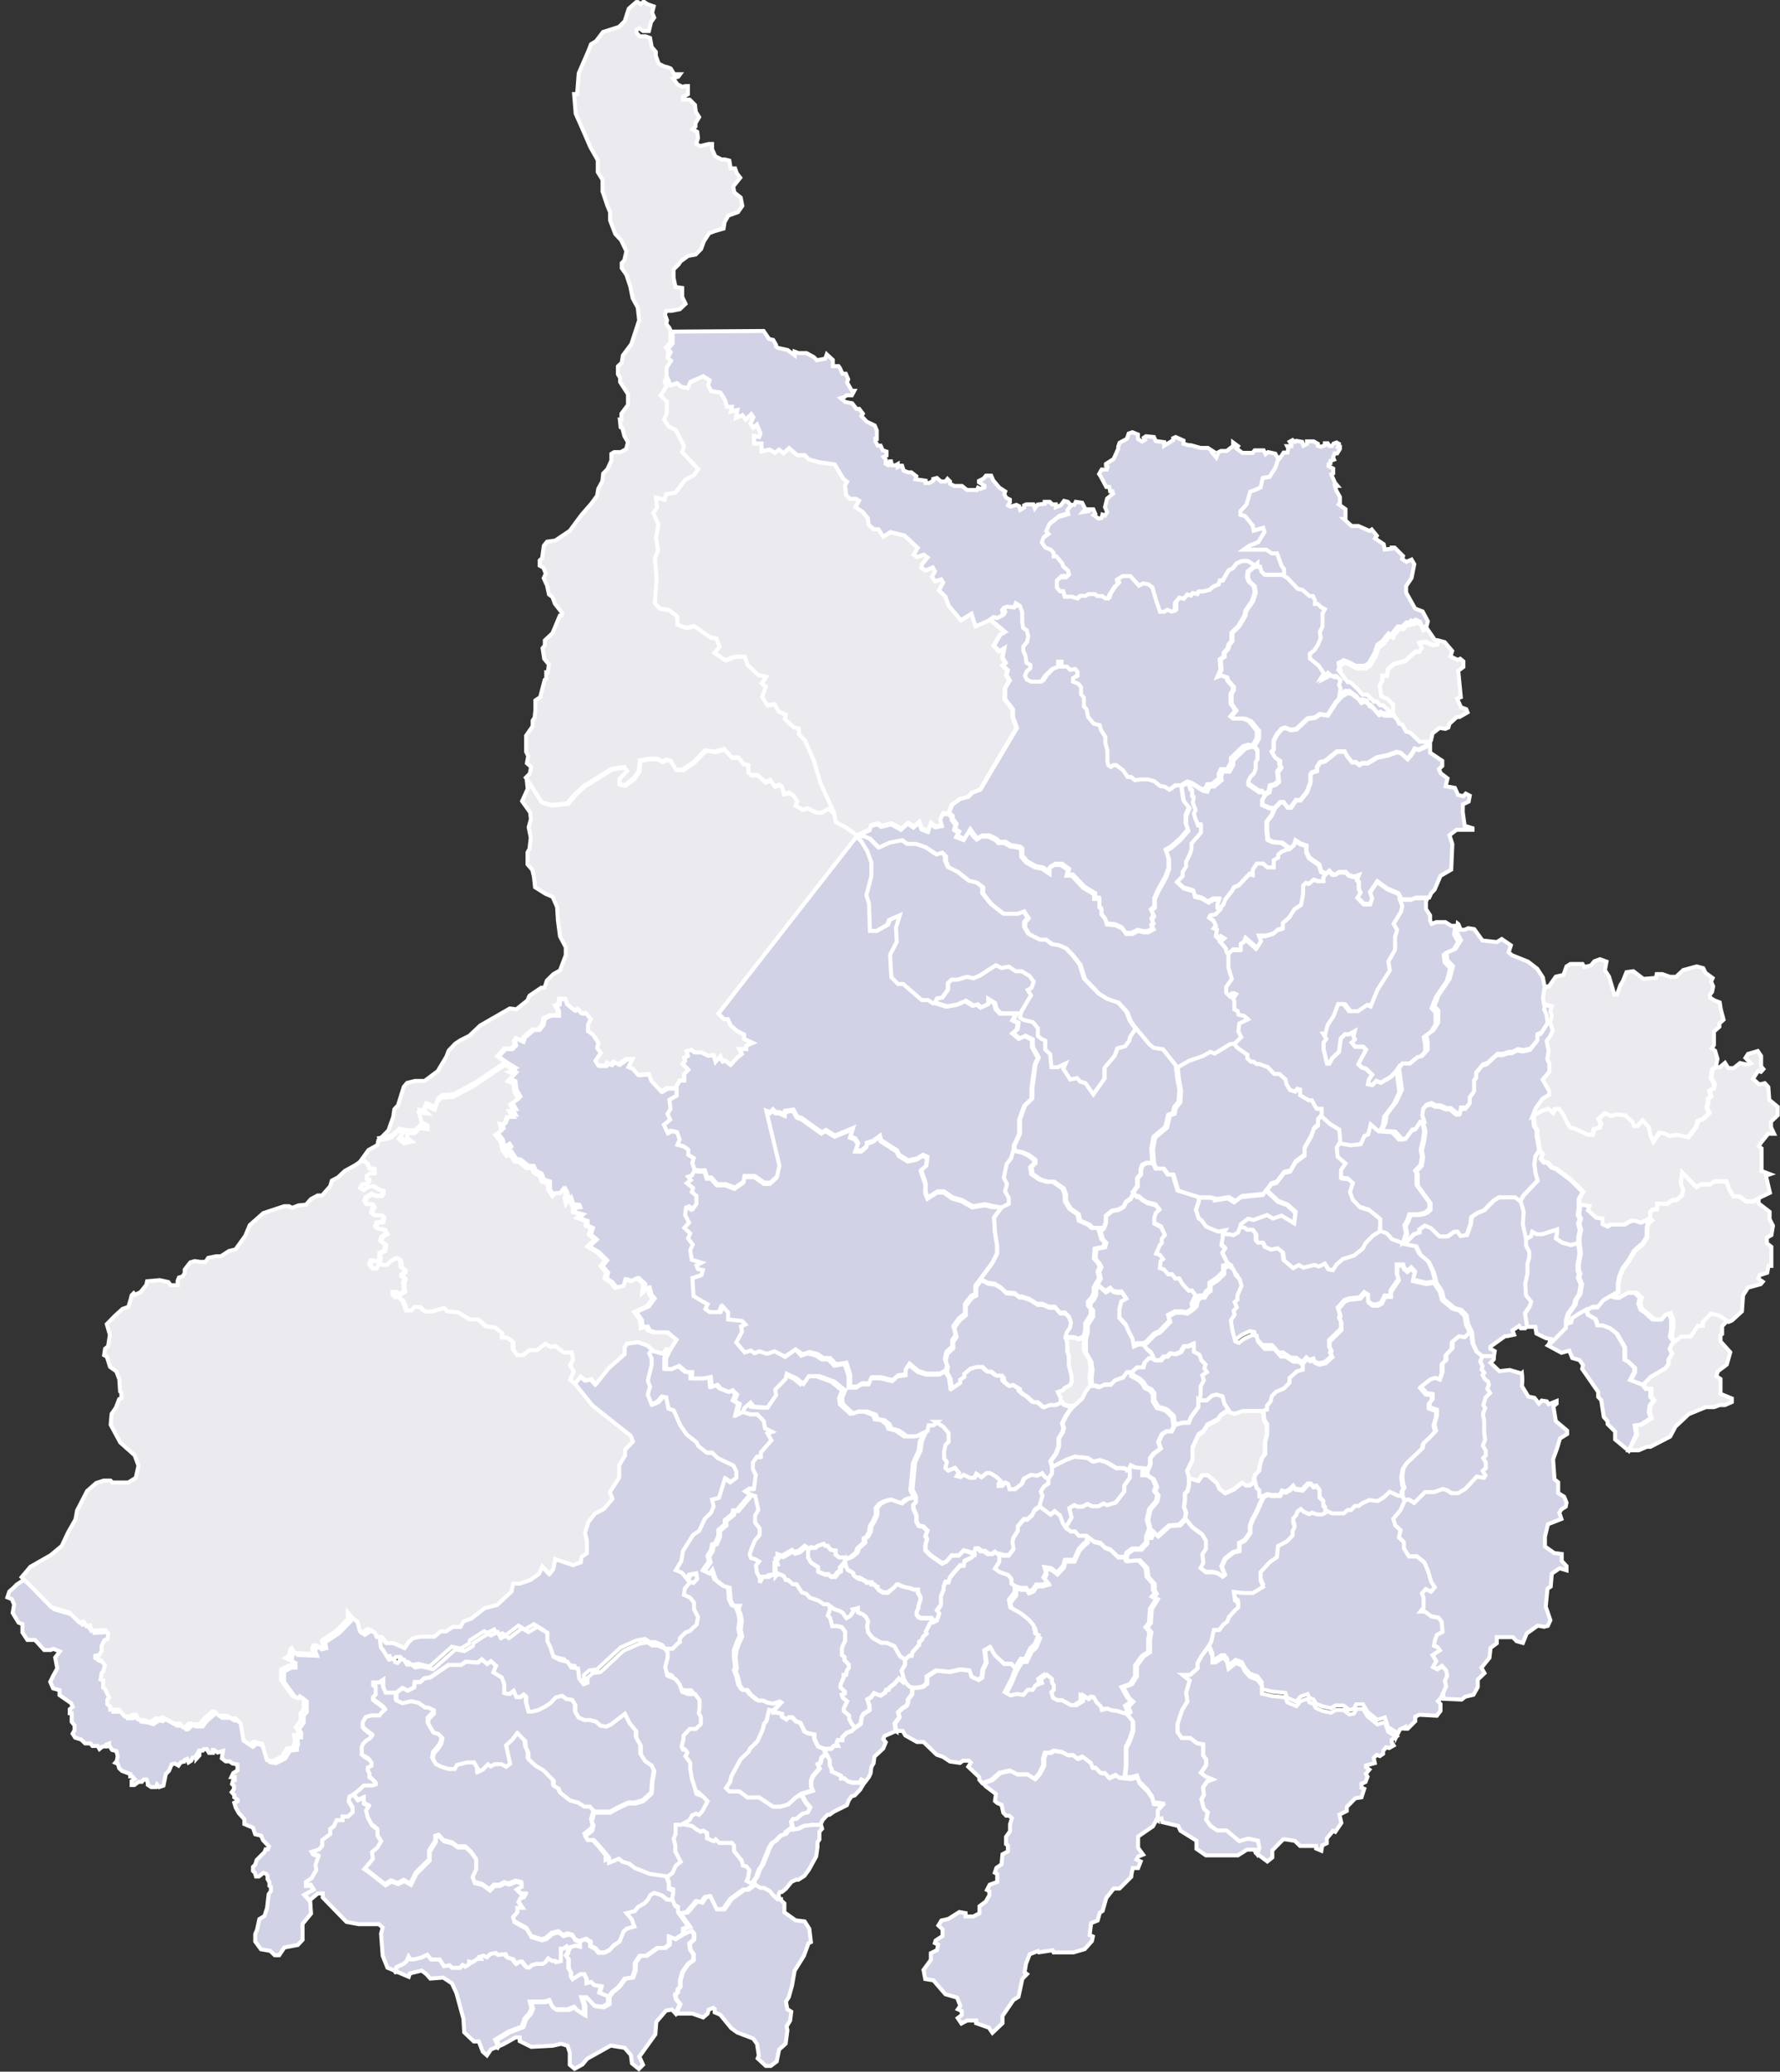 <svg data-id="" id="Capa_1" data-name="Capa 1" xmlns="http://www.w3.org/2000/svg" viewBox="0 0 111.31 129.5">
   <rect x="0" y="0" width="111.31" height="129.5" fill="#333333" stroke="none"/>
   <defs>
      <style>.cls-1{fill: #ebebef;;stroke:#fff;stroke-miterlimit:3.86;stroke-width:0.25px;}</style>
   </defs>
   <path name="EL CARMEN DE CHUCURÍ" scale="4" move="1" data-id="876" id="path5804-7" class="cls-1" d="M229.35,247.31h.49l.32-.2.44,0,.17-.38h.57l.74.18.33-.3.51-.07,0-.34.21-.32.56.46.51.16h.83l.37-.21.07-.3-.14-.39.1-.45.37-.35,0-.39.21-.32-.14-.57.35-.48.37-.3v-.59l.39-.51.26-.13V241l.32-.42.74-1,.3-.59,0-.49-.14-.84-.05-.92.47-.64h-.61l-.44-.11-.78.13-.68-.39-.57-.16-.54-.38-.41,0-.61.39-.13-.34v-.55l-.28-.83.32-.27.07-.55-.28-.14-.37.23-.55.12-.58-.35-.12-.27-1-.64-.07-.28-.44.32-.39.12v.2l-.32.28-.37,0,.16-.46-.19-.3-.3-.11.17-.53-1.13.47-.57-.35-.26.15-1.26-.9-.28-.09-.23-.43-.54.08,0,.23-.32-.15h-.24l-.18-.18-.17.18-.25-.09.82,3.43-.15.68-.42.39h-.37l-.6-.42-.64,0-.06.35-.55.38-.56-.22h-.54l-.37-.42-.26,0-.14-.44-.4,0-.33-.06-.17.34-.24.09.17.2-.25.2.39.3-.08.25.29.24,0,.5-.22.31-.24-.15-.19.07-.06.46.25.49-.3.32.37.35-.13.31.29.39-.16.34.1.61.61.18-.32.17.09.23.31.06-.08.31-.57.19.07,1.13.88.51-.14.3.27.19.68,0,.14-.35.33.37,0,.44.87.09.21.22-.27.12.06.34-.36.67.53.62.38-.12.23.17.31-.12.47.16.49-.16.65.35L226,245l.46.29.42-.14.51.14.35.24.42,0,.37.39.65-.1.24.75,0,.72Z" transform="translate(-176.25 -160.64)" style="fill: rgb(210, 210, 230);"></path>
   <path name="SAN VICENTE DE CHUCURÍ" scale="3.7" move="1" data-id="924" id="path5834" class="cls-1" d="M238.92,236.13l.44-.22,0-.38-.23-.4.12-.46-.2-.39.18-.86.28-.36.13-.46,0-.34.34-.73,0-.89.31-.87.46-.44,0-.65.2-1.48.2-.43-.37-.66,0-.47-.46-.23-.37.17-.4-.34.28-.24.06-.4-.34-.18.23-.41-1,0-.28-.29-.08-.35-.43-.27,0,.33-.43.2-.23-.18-.26.07-.47-.3-.54.24-.64.11-.75-.23-.33-.21-.39,0-1.16-1h-.32l-.42-.42-.08-1.41.42-.81-.05-.88.24-.78-.67.29-.12.31-.67.38-.41,0-.06-1.71-.16-.53.31-1.19v-.86l-.26-.7-.37-.62-.36-.34L221.17,224l.35.35.24,0,.19.41.42.35.4.2v.27l.54.25-.39.17,0,.21-.45,0,.17.31-.27.21-.44.47-.32-.26-.17.05-.14-.32L221,227l-.12-.41-.34.05-.42-.22-.44,0-.19-.16-.31.09.08.29-.23.12.06.2-.16.18.36.37-.26.27,0,.41h-.28l-.28.47,0,.44-.45.25.07.58-.19.3.17.37-.4.32.25.53.27-.13.31.07.16.45-.14.33.41.11.27.2v.32l.34.2-.09.3.15.44.33.06.4,0,.14.44.26,0,.37.42h.54l.56.22.55-.38.06-.35.64,0,.6.42h.37l.42-.39.15-.68-.82-3.43.25.09.17-.18.18.18h.24l.32.15,0-.23.54-.08.23.43.28.09,1.26.9.26-.15.57.35,1.13-.47-.17.53.3.11.19.3-.16.46.37,0,.32-.28v-.2l.39-.12.44-.32.07.28,1,.64.12.27.58.35.55-.12.37-.23.28.14-.07.55-.32.27.28.83v.55l.13.34.61-.39.41,0,.54.38.57.16.68.39.78-.13.44.11Z" transform="translate(-176.25 -160.64)" style="fill: rgb(210, 210, 230);"></path>
   <path name="BETULIA" scale="4" move="1" data-id="858" id="path5839" class="cls-1" d="M234.71,223.32l.13-.26.32-.05.36-.5,0-.41.23-.21.37,0,.57-.18.43.09.39-.17,1-.64.35.17.46-.08.42.28.37,0,.5.3.26.35-.13.38-.24.14.2.34-.25.41-.35.63-.1.38.22.15.6.14.31.38,0,.49.23.18.23.11,0,.56.31.28.08.82h.4l.48-.23-.14.33.44.67.42-.09.2.22.33.1.49.7.71-1,0-.67.63-.75.17-.46.48-.13.26-.35.07-.26.35-.51-.37-.53-.23-.58-.53-.58-.71-.24-.5-.31-.9-.93-.28-.89-.48-.61-.41-.42-.45-.19-.43-.07-.37-.28h-.39l-.68-.35-.25-.41v-.31l.22-.27-.28-.43-.4.15-.88,0-.74-.58-.54-.67,0-.4-.4-.3-.48-.11-.69-.55-.59-.29-.17-.4v-.29l-.23-.23-.36.11-.66-.44-.63-.22-.54,0-.31-.23-.79.15-.68.31-.54-.55-.38-.15h-.47l.36.34.37.62.26.7v.86l-.31,1.19.16.53.06,1.71.41,0,.67-.38.12-.31.67-.29-.24.78.05.88-.42.81.08,1.41.42.42h.32l1.16,1,.39,0,.33.21Z" transform="translate(-176.25 -160.64)" style="fill: rgb(210, 210, 230);"></path>
   <path name="SABANA DE TORRES" data-id="917" id="path5841" class="cls-1" d="M229.85,212.85l.81-.38.07-.26.43-.11.21.16.63-.16.62.34.43-.38.35.24.34-.3.16.42.41.16.16-.51.29.22.42-.08-.11-.41.17-.34.32,0,.2-.51.5-.36.51-.13.24-.26.51-.19,2.29-3.86-.25-.69,0-.47-.49-.63,0-.69.29-.49-.2-.33.08-.31-.31-.29.18-.16-.2-.34.11-.59-.32.19-.33-.35.4-.68.3-.17-.93-.78-.79.35L237,199l-.66.41-.76-.9-.21-.58-.4-.38.26-.49-.12-.2-.39.11-.19-.28.19-.33-.14-.25-.45.19-.26-.17.05-.23.34-.41-.25-.18-.4.15-.22-.15.25-.42-.82-.77-.89-.22-.44.29-.3-.46h-.3l-.32-.29-.05-.41-.34-.42-.43-.27.22-.4-.19-.12-.37,0-.25-.23-.06-.61.12-.23-.23-.18-.54-.9-1-.14-.63-.18-.25-.26h-.46l-.52-.44-.34.32-.28-.22-.26.19-.34-.2-.5.11,0-.49-.46,0v-.46l.31.06.09-.23-.23-.55-.23.19-.17-.25.18-.4-.13-.19-.34.33-.22-.27-.39.16.08-.48-.4.09.06-.29-.31,0-.12-.43-.29-.46-.59-.1-.17-.37.08-.31-.4-.24-.79.35-.17.38-.4-.07-.28-.23-.39.13-.26-.58-.17.34.12.29-.37.57.39.39,0,.69-.17.43.3.45.43.2.51,1-.11.38,1,1.07-.27.38-.55.29-.6.79-.59.1-.09.35-.54-.14.07.63-.24.33.32.72-.15.87.13.76-.2.49.11,1.22-.11,1.59.33.36.55.06.53.42v.5l.57.21.51-.1,1,.7.37.06.18.52-.32.37.72.48.59-.23h.59l.18.5.67.64.49.11-.28.41.26.2-.23.66.34.52.45-.06.22.42.48.23-.07.26.56.52.32.09,0,.34.38.39.56,1.27.4,1.37.87,1.91.13.58.65.34.68.5Z" transform="translate(-176.25 -160.64)" ></path>
   <path name="LANDÁZURI" data-id="896" id="path5856" class="cls-1" d="M216.14,244.53l.6.22.34.33-.14.18.15.32,0,.38-.24,1,.14.38-.14.49.23.61.35-.15.3-.34.27.06.14.7.33.11.41.93.4.58.62.49.11.23.52.41.34,0,.33.33,1,.48.19.38,0,.38-.38.29-.34-.23-.37,1.2-.43.11.09.43-.15.38-.39.38-.35.75-.39.27-.63,1-.11.64-.34.56.39.16.32.41.11-.29.46-.09.06.36-.24.25-.19-.06-.35.41-.05.39.37.17.26.31v.42l.25.49-.09.47-.43.4-.25.09-.37.37,0,.24-.12.07-.33.34-.56,0-.17-.24-.46-.19-.33,0-.29-.2-.52.09-1,.44L213.58,265l-.48.06-.33.29,0,.32-.24.09-.28-.36-.07-.62-.43-.07-.23-.35-.47-.11-.41-.21-.19-.58-.19-.4v-.51l-.63-.38-.55.33-.41-.24-.81.62-.19-.14-.3.14-.22-.38-.42.21-.2-.1-.89.56-.05.21-.52.31-.56-.11-1.4,1.24-.69-.17-.42.06-.24-.18h-.28l-.19-.31H201l-.17.21-.15-.05-.06-.22-.32.06-.51-.76-.07-.53h.32l.31.38.43,0,.68.31.26-.38L202,263l.48-.1.87,0,.39-.33.33,0,.43-.28.47,0,.2-.35.5-.18.81-.65.78-.19.91-.85.1-.49.42,0,.66-.23.54-.38.2-.46.45.47.24-.32.12-.61,1.11.38.49-.18.05-.33.33-.24,0-.78-.12-.5.22-.68.4-.51.57-.3.53-.63-.16-.42.58-.91v-.67l.37-.61,0-.36.49-.51-.13-.35-2.41-1.91-1.09-1.36.36-.49.34.25.33-.09.29.32.8-1,1-.88,0-.41.15-.25.7-.09Z" transform="translate(-176.25 -160.64)" style="fill: rgb(210, 210, 230);"></path>
   <path name="SUCRE" data-id="930" id="path5859" class="cls-1" d="M216.72,277.57l.71.09.4.07.25.64,0,.36.27.09,0,.22-.07.38H218l-.31-.26-.48-.16-.25.15-.13.26-.23.25-.4.22-.2.26-.52.13.32.38.17.46-.45.12-.23.19L215,282l-.34.23-.24.26-.33.19-.38,0-.2-.25-.32-.16v-.26l-.29-.18-.42.15-.3-.14-.14-.26-.29-.09-.3.1-.28-.23-.41.09-.39.33-.27.07-.65-.2-.29-.51-.77-.42-.1-.32.27-.3v-.28l.32,0-.25-.36.12-.24.22-.06.09-.16h-.23l-.31-.32.31-.18,0-.22-.35-.08-.42.17-.29-.08-.28.16h-.36l-.27.29-.48-.35-.46-.11-.16-.38.23-.49,0-.61-.3-.43-.35-.32h-.49l-.33-.25-.54-.14-.31-.33-.2.06,0,.3-.39.63v.55l-.83.82-.34.69-.42-.23-.38.19-.42-.16-.37.23-1.05-.82-.28-.19.54-.64-.06-.42.34-.29.23-.39-.22-.35,0-.38-.35-.27-.26-.48-.11-.45.17-.26-.31-.16V273l-.31.15-.33-.42.52-.42.17-.17.46,0,.2-.07V272l-.23-.23-.17-.12v-.26l-.1-.17,0-.18.23-.12,0-.19-.14-.19-.27-.15-.2-.16.05-.47.09-.21.18-.19.25-.15.13-.17-.48-.38-.11-.15v-.3l.19-.33.35-.1.51,0,.15-.2.19-.16-.1-.12-.2-.16-.24-.17-.21-.17,0-.15.17-.18,0-.26v-.22l-.15-.09,0-.18.22,0,.14,0,.27-.18V266l.15.35.65,0,0,.48.38.18.54-.13.48.11.4.29.19,0,.35.17,0,.21-.34.35,0,.3.32.53.31.1.25.26-.07.33-.21.33-.26.29-.06.34.2.33.33.16.46.14.38,0,.13-.25.63-.16h.44l.24.39,0,.2.31-.14.32-.33.17.13.26-.14.42,0,.3.16.24-.19-.25-1.15.4-.37.3-.4.49.5.05.42.16.33v.39l.46.42.47.27.65.66v.31l.31.18.08.24.63.5.49.13.41.25h.33l.29.31-.16.58.12.2-.09.35-.43.34.15.24h.2l.46.5.5.61,0,.31.61-.25.23.19.43.12.34.27.94.37Z" transform="translate(-176.25 -160.64)" style="fill: rgb(210, 210, 230);"></path>
   <path name="EL PEÑON" data-id="878" id="path3888-4" class="cls-1" d="M209.13,266.6V267l.15.56.22,0,.4-.1.42-.22.32-.21.33-.35.4-.11.26.2.37.06.2.32,0,.44.21.35.36.15.35,0,.36.09.29.26.37.06.28-.13.88-.67.31.61.4.48v.4l.28.5,0,.54.28.43.4.27.17.35-.12.7-.05.71-.52.47-.48.15h-.43l-.62.29-.5.28h-1l-.29-.31h-.33l-.41-.25-.49-.13-.63-.5-.08-.24-.31-.18v-.31l-.65-.66-.47-.27-.46-.42v-.39l-.16-.33-.05-.42-.49-.5-.3.4-.4.37.25,1.15-.24.19-.3-.16-.42,0-.26.14-.17-.13-.32.33-.31.14,0-.2-.24-.39h-.44l-.63.16-.13.25-.38,0-.46-.14-.33-.16-.2-.33.06-.34.26-.29.21-.33.07-.33-.25-.26-.31-.1-.32-.53,0-.3.34-.35,0-.21-.35-.17-.19,0-.4-.29-.48-.11-.54.13-.38-.18,0-.48.4-.3.31.17.4-.2.05-.34h.34l.25-.23.38-.06,1.14-.78.79,0,.29-.2.76.05.25-.2.32.29.25-.17.32.29-.17.41.53.32.15.41v.54l.34.07.25-.19.17.39.25,0,.21-.16.16.15Z" transform="translate(-176.25 -160.64)" style="fill: rgb(210, 210, 230);"></path>
   <path name="SANTA HELENA DEL OPÓN" data-id="926" id="path3914" class="cls-1" d="M227,257.35l-.22.06-.21-.14-.38.31-.29.08-.13-.13-.62.35-.29-.1v.2l-.12.08.07.26h-.13l0,.38,0,.38-.34,0-.18.12-.4,0-.17.36,0-.28-.2-.36-.06-.43.2-.25-.28-.16-.23-.06-.08-.23.13-.4.2-.47.29-.34v-.41l-.28-.37v-.44l.2-.35-.19-.86-.21-.06-.31-.19.26-.17.29,0,.11-.85-.18-.37,0-.41.26-.37.24,0,0-.26.66-.76-.25-.43.28-.1-.43-.22-.08-.45-.4-.42-.45,0-.56-.18.09-.24.39-.34.2.25.86.06.53-.78-.05-.35.65-.66.07-.32.61.28.43.35.35-.49.65,0,.93.34.68.55-.19.48.05.38.64.59.33-.13.55,0,.55.21.11.27.41.06.33.26.11.27.47.12.51.36.59,0,.7-.34-.3.66-.08.59-.35.76-.16,1.7.22.43-.48.11-.38.29-.66-.24-.34.09-.31.16-.22.26v.45l-.18.39-.19.31-.05.37-.18.3-.16.08v.28l-.4.35-.08.26-.32.27-.3.13L229,258h-.27l-.23-.18v-.25l-.31-.05-.18-.24-.15,0-.11-.13-.37.13-.13.12Z" transform="translate(-176.25 -160.64)" style="fill: rgb(210, 210, 230);"></path>
   <path name="VÉLEZ" data-id="934" id="path5865" class="cls-1" d="M220.23,275.12l.24.15,0,.33.43.19.11-.12.23.22.63,0H222l.13.16v.39l.48.59.08.32.22.05.18.23-.08.46-.09.22.43.24,0-.32.17-.22.18-.5.19-.28.43-1.07.19-.31.17-.08.33-.35.32-.1.18-.25.28-.22-.08-.32.11-.15.2,0,.37-.32.36-.1.15-.31-.28-.33-.27-.48L226,273l-.46.43-.48.14-.47,0-.88-.58L223,273l-.51-.38-.63,0-.21-.21.27-.4.06-.32.59-1.08.51-.49.07-.17.47-.46.32-.71.1-.39.14-.16.17-.7.25.05.44-.46L225,267l-.51.08-.36-.07-.28-.13h-.3l-.44-.35-.23-.31-.28,0-.19-.28-.12-.52-.15-.39.08-.14-.08-.69,0-.41.2-.54.17-.36-.09-.43.07-.57-.07-.38-.13-.33.07-.22H222l-.17-.35-.06-.78-.35-.09-.5-.39-.23-.64-.17.23-.32-.15.38-.55-.09-.35.23-.37.05-.33.2-.08.2-.47v-.37l.4-.33v-.28l.47-.38.05-.23.22,0,.85-1-.31-.19.26-.17.29,0,.11-.85-.18-.37,0-.41.26-.37.24,0,0-.26.66-.76-.25-.43.28-.1-.43-.22-.08-.45-.4-.42-.45,0-.56-.18-.36.18.16-.68-.33-.19.17-.39-.28-.28-.23.11-.51-.2-.21-.24-.36.12-.06-.61-.46.09h-.71l0-.4h-.35l-.46-.39-.47.2h-.35l0-.66.25-.53-.23-.06-.22.29-.6-.17-.14.18.15.32,0,.38-.24,1,.14.38-.14.49.23.61.35-.15.3-.34.27.06.14.7.33.11.41.93.4.58.62.49.11.23.52.41.34,0,.33.33,1,.48.19.38,0,.38-.38.29-.34-.23-.37,1.2-.43.11.09.43-.15.38-.39.38-.35.75-.39.27-.63,1-.11.64-.34.56.39.16.32.41.11-.29.46-.09.06.36-.24.25-.19-.06-.35.41-.05.39.37.17.26.31v.42l.25.49-.09.47-.43.4-.25.09-.37.37,0,.24-.12.07-.33.34-.56,0,0,.32-.15.6.13.53.52.22.25.33.16.46.37.14.44,0,.28.38v.45l-.05.37.13.23v.44l-.32.31-.38,0-.39.42,0,.23-.12.44.09.2.14,0,.14.19-.13.22.3.4,0,.37.11.65.15.45.13.49.39.14.31.32-.34.63-.21.22-.19-.05-.23.08-.16.3-.53.29.1.22.75.14.55.36.15-.07Z" transform="translate(-176.25 -160.64)" style="fill: rgb(210, 210, 230);"></path>
   <path name="LA PAZ" data-id="897" id="path3121" class="cls-1" d="M224.62,267.57l0,.12.23,0,.31.08,0,.17.29.18.14-.13.22,0,.23.25.27.09.25.53.22.12.4.08,0,.26.23.48.39.16h.41l.18-.19h.26l-.08-.21.07-.15.28,0,0-.19.28-.27.3-.11.22-.2-.2-.25-.16-.31v-.2l-.33-.28v-.18l.21-.43-.28-.23-.06-.19.19-.07v-.13l-.27-.25,0-.16.19-.44,0-.18.16,0,.05-.28.12-.15v-.22l-.27-.28,0-.19-.16-.12,0-.46.2-.44,0-.57-.22-.29-.34-.06h-.25l-.13-.51-.14-.15.14-.39-.09-.39h-.23l-.3-.23-.56-.19-.23-.25-.27-.08-.33-.51-.23,0-.29-.26-.15,0-.13-.25-.35-.16-.15.18-.34,0-.18.12-.4,0-.17.36,0-.28-.19-.36-.06-.43.2-.25-.28-.16-.23-.06-.08-.23.13-.4.2-.47.29-.34v-.41l-.28-.37v-.44l.2-.35-.19-.86-.21-.06-.85,1-.22,0-.05.23-.47.38V256l-.4.33v.37l-.2.47-.2.08-.05.33-.23.37.09.35-.38.55.32.15.17-.23.23.64.5.39.35.09.06.78.17.35h.4l-.07.22.13.33.07.38-.07.57.09.43-.17.36-.18.48-.06.47.08.69-.08.14.15.39.12.52.19.28.28,0,.23.31.44.35h.3l.28.13.36.07L225,267l.11.07-.44.46Z" transform="translate(-176.25 -160.64)" style="fill: rgb(210, 210, 230);"></path>
   <path name="CHIPATÁ" data-id="869" id="path3123" class="cls-1" d="M227.9,270.25l-.29.25-.07.32-.17.09.12.26-.41.46-.12.3,0,.4.1.22-.71.22L226,273l-.46.43-.48.14-.47,0-.88-.58L223,273l-.51-.38-.63,0-.21-.21.27-.4.06-.32.59-1.08.51-.49.07-.17.47-.46.32-.71.1-.39.14-.16.17-.7.25.05,0,.12.23,0,.31.08,0,.17.29.18.14-.13.22,0,.23.25.27.09.25.53.22.12.4.08,0,.26.23.48.39.16.07.28Z" transform="translate(-176.25 -160.64)" style="fill: rgb(210, 210, 230);"></path>
   <path name="JESÚS MARÍA" data-id="893" id="path3127" class="cls-1" d="M218.33,279.42l.16.38.21.11v.33l.6.83-.35.13v.34l-.51.32-.37-.15v.48l-.27.22h-.47l-.69.49-.4,0-.3.45v.44l-.16.47-.47.06-.38.51-.42.35-.21.29-.55-.23.12-.4-.43-.07-.2-.2-.29.08v-.26l-.14-.31-.22,0-.5.32-.12-.18,0-.26-.15-.26,0-.27,0-.3-.16-.23.12-.16,0-.29.08-.16.33-.08.25.07,0-.27.42-.15.29.18v.26l.31.16.21.25.38,0,.31-.16.26-.29L215,282l.24-.62.23-.19.45-.12-.17-.46-.32-.38.52-.13.2-.26.4-.22.23-.25.13-.26.25-.15.47.16.32.26Z" transform="translate(-176.25 -160.64)" style="fill: rgb(210, 210, 230);"></path>
   <path name="GUAVATÁ" data-id="890" id="path3131" class="cls-1" d="M218.71,280.24l.45-.06.6-.7.31.09.25-.35.26-.05.39.81.49,0,.45-.64.8-.58.25,0,.42-.31-.44-.23.09-.22.08-.46-.18-.23-.22-.05-.08-.32-.48-.59V276l-.13-.16h-.16l-.63,0-.23-.22-.11.12-.43-.19,0-.33-.24-.15-.15.07-.26-.14-.29-.22-.75-.14-.1-.22-.34,0,0,.58-.12.29.1.42,0,.38.34.64-.32.26-.19.43-.31.23.25.64,0,.36.27.09,0,.22-.07.38.16.38.21.11v.33Z" transform="translate(-176.25 -160.64)" style="fill: rgb(210, 210, 230);"></path>
   <path name="AGUADA" data-id="852" id="path5881" class="cls-1" d="M229.9,261.43l.31.12.19.16.14.27-.06.31.06.39.28.34.54.31h.34l.48.21.35.62.32.22,0,.3-.22.39.06.21.08.35-.13,0,0,.1-.19-.17-.27.32-.31.24-.07.15-.14,0-.07.17-.29.19-.4-.15-.2.26-.22.12.13.4,0,.28-.36.22-.12.19-.07.45-.35.24-.2-.25-.16-.31v-.2l-.33-.28v-.18l.21-.43-.28-.23-.06-.19.19-.07v-.13l-.27-.25,0-.16.19-.44,0-.18.16,0,.05-.28.12-.15v-.22l-.27-.28,0-.19-.16-.12,0-.46.2-.44,0-.57-.22-.29-.34-.06h-.25l-.13-.51-.14-.15.14-.39-.09-.39.42.31.34.11.2.13.22.33.23-.14.21-.33.33-.09v.27Z" transform="translate(-176.25 -160.64)" style="fill: rgb(210, 210, 230);"></path>
   <path name="LEBRÍJA" scale="4.5" move="1" data-id="898" id="path5892" class="cls-1" d="M250.11,209.72l.13.91.36.45-.21.5,0,.5.14.41-.48.56-.6.52-.31.17.18.54v.62l-.19.51-.5.91-.2.46,0,.52-.21.18.16.36-.13.21.1.24-.11.16.11.21-.34.18-.28,0-.34-.08-.38.19-.37,0-.25-.35-.4-.19-.56-.06-.1-.33-.24-.3,0-.34-.13-.1,0-.53h-.22v-.28l-.68-.41-.72-.76-.33,0,.1-.35-.45-.32-.41,0-.3.18,0,.37-.48-.32-.44-.08-.54-.3-.31-.36,0-.44-.14-.12-.57-.09-.34-.21h-.37l-.2-.19-.44-.21h-.44l-.28.18-.21-.19-.25-.37-.36.59-.47-.18.13-.27-.26-.18.09-.31-.24-.31,0-.18-.23-.19.2-.51.5-.36.51-.13.24-.26.51-.19,2.29-3.86-.25-.69,0-.47-.49-.63,0-.69.29-.49-.2-.33.08-.31-.31-.29.18-.16-.2-.34.11-.59-.32.19-.33-.35.4-.68.3-.17-.93-.78.34-.24.22.06.28-.13.09-.16-.06-.2.11-.15.21-.07.43.05.11-.26.25.15.15.4,0,.6.06.39.22.15.1.36-.07.36-.24.29,0,.28.14.32.05.41.25.15,0,.2-.23.2-.11.26.11.24.28.14.63,0,.23-.35.45-.44.39-.14,0-.32.21,0,0,.31.34,0,.2.2.31-.05.15.18,0,.25-.28.14,0,.22.33.13.17.21,0,.46.18.2,0,.55.17.18.09.47.36.43.37.09.07.29.28.44,0,.37.13.5,0,.69.07.23.15.09.15-.11.19,0,.42.32.29.42.22,0,.23.2.4-.05.4,0,.42.12.35.29.3.05.29.18.35-.27.36,0Z" transform="translate(-176.25 -160.64)" style="fill: rgb(210, 210, 230);"></path>
   <path name="MATANZA" scale="6.7" move="0" data-id="902" id="path5901" class="cls-1" d="M260.1,204.18l-.34.37-.5.79-.48-.07-.32.21-.45.06-.7.66-.38.05-.32-.14-.22.07-.3.35-.21.41,0,.53-.12.15.21.34.27.19,0,.25.08.18-.21.28.06.6-.22.19-.3.08-.08.38-.26.15-.14-.19H255l-.69-.47,0-.22.13-.27.23-.24.1-.27,0-.42.11-.18,0-.49-.18-.26.15-.2.14-.27,0-.45-.5-.61-.34-.15h-.72l-.17-.14.31-.37-.3-.43,0-.62.14-.23v-.21l-.35-.39-.06-.19-.31-.11-.25.09.2-.47-.05-.64.25-.17,0-.24.23-.26.07-.26.18-.2,0-.52.44-.44.37-.63.07-.33.4-.57.18-.56-.06-.39-.34-.32-.09-.27.05-.34.43-.33.19-.17,0,.21.17,0,.08.3.19.2.55,0h.53l.23.07.2.11.65.69.29.06.45.39.21,0,.13.27,0,.22.17,0,.22.21.23.12-.15.28v.88l-.17.34.06.37-.17.41-.23.36-.28.22,0,.29.54.44.34.49-.18.29.29-.15.14-.17.23.2.29,0,.28.26-.11.29.1.23-.06.38Z" transform="translate(-176.25 -160.64)" style="fill: rgb(210, 210, 230);"></path>
   <path name="CALIFORNIA" data-id="861" id="path5920" class="cls-1" d="M266.18,200.9l-.26.06-.53-.21-.35.06.15.3-.15.25h-.27l-.66.59-.68.17-.39.34-.06.41-.29,0v.31l-.16.29.1.67.37.15.37.37v.73l-.56-.49h-.17l-.21-.23-.17,0-.44-.44-.29,0-.38-.43-.39-.35h-.15l-.59-.76.06-.09-.05-.35.33-.17.25.09.49.26h.55l.28-.17.37-.65.16-.49.36-.27.15-.22.2-.23.2.11.09-.2.28-.34H264l.25-.25h.2l.09-.12.14.06.14-.11.28.12.15.37.25-.09.47.68.25.08-.07.23Z" transform="translate(-176.25 -160.64)" ></path>
   <path name="VETAS" data-id="935" id="path5936" class="cls-1" d="M265,207.05l-.57-.56-.29-.09-.23-.43-.2-.05-.09-.24-.25-.26v-.73l-.37-.37-.37-.15-.1-.67.16-.29v-.31l.29,0,.06-.41.39-.34.68-.17.66-.59H265l.15-.25-.15-.3.35-.06.53.21.26-.06.07-.25.38.1.47.55-.11.34.45.22.16-.07.2.16,0,.35-.32.24.16,1.65-.23.09.24.54.33.12.08.2-.5.29h-.17l-.46.42-.07.24-.19.08-.36-.06-.44.35-.1.44-.16.13Z" transform="translate(-176.25 -160.64)" ></path>
   <path name="CHARTA" scale="8.5" move="2" data-id="867" id="path5941" class="cls-1" d="M265.61,207.16l-.65.33-.25-.07-.18.33-.27.32-.43-.38-.25-.06-.54.2-.68.14-.6.36-.35,0-.17.11-.2-.17-.25,0-.31-.38-.15-.29-.48,0-.76.61-.29.06-.2.29,0,.25-.31.1-.1.12,0,.49-.22.61-.41.51-.28,0-.31.45h-.22l-.24-.32-.2,0-.36.37-.28,0-.47-.21,0-.31.18-.3.26-.15.08-.38.3-.08.22-.19-.06-.6.21-.28-.08-.18,0-.25L256,208l-.21-.34.12-.15,0-.53.21-.41.3-.35.22-.07.32.14.38-.05.7-.66.45-.06.32-.21.48.07.5-.79.34-.37.33-.23.28,0,.45.34.2.26.16-.08.3.09.05.19.19.09.41.47.19-.06.14.09.57,0,.24.26.1.24.2.05.23.43.29.09.57.56h.62Z" transform="translate(-176.25 -160.64)" style="fill: rgb(210, 210, 230);"></path>
   <path name="PIEDECUESTA" scale="5" move="1" data-id="911" id="path5946" class="cls-1" d="M258.84,230.35V230l-.3,0-.14-.2-.17-.33-.21,0-.53-.32,0-.35-.16-.05-.14.18-.33-.1-.22-.37-.06-.29-.39-.35h-.32l-.4-.42-.53-.2h-.18l-.2-.15-.16,0-.22-.2,0-.23-.31-.2-.36-.27-.17-.29.4-.38-.18-.37.06-.49.54-.26-.23-.21-.36-.08-.06-.23-.2-.1v-.52l-.08-.14.19-.29-.12-.06-.27.2-.23-.23v-.37l.35-.49-.21-.71,0-.78.35-.31.48,0,0-.35.19-.11.11-.27.71.63.26-.42-.14-.35.46,0,.47-.14.27-.24.3-.08v-.32l.4-.35.33-.52.41-.27.13-.69V216l.16-.17.21.05.3-.26.29.1H259l0-.23.15-.21.2-.17.21.22h.2l.21-.14h.43l.19.2.34.09.29-.1-.12.29.12.14v.44l.11.24-.19.29.39.4h.4l.11-.35-.13-.38.46-.68.61.45.71.3.2.38.15.39-.08.35-.46.76.22.38-.13.43,0,.81-.42.73.09.56-.77,1.21-.43,1.05-.22-.1-.57.39-.56,0-.35-.45-.33,0-.29.76-.37.55-.14.55H259l.19.32-.17.23,0,.41.22.9.14,0,.17-.33.43-.41.11-.83.26-.26h.26l.36-.2-.08.32.09.2-.2.2.22.26.49,0,.19.19-.48.9.2.2.28.09.38.38-.2.29-.06.29.26.06.26-.26.28.11.63-.37.35-.38.18,1.32-.33.73-.63.83-.07.53-.24.48-.5-.43-.15.62-.24.1-.23.51-.62.07-.72-.12-.08-.92-.57-.34-.55-.5Z" transform="translate(-176.25 -160.64)" style="fill: rgb(210, 210, 230);"></path>
   <path name="LOS SANTOS" scale="8" move="1" data-id="899" id="path5948" class="cls-1" d="M249.82,227.32l.71-.41.89-.31.46-.26.27.11.95-.58.31-.06.17.29.67.47,0,.23.22.2.16,0,.2.15H255l.53.2.4.42h.32l.39.35.06.29.22.37.33.1.14-.18.16.05,0,.35.53.32.21,0,.17.33.14.2.3,0v.38l-.21.23v.36l-.26.21-.14.42-.44.79v.46l-.57.42-.33.58-.39.09-.46.61-.34.1-.47.66-1.36.14-.43.32-.4-.25-.76.12-.37-.1-.77,0-1.26-.41-.3-1-.32,0-.26-.37h-.48l-.16-.34-.07-.87.14-.75.74-.62.18-.76.3-.11.07-.37.28-.34.05-.73-.12-.65-.11-.89Z" transform="translate(-176.25 -160.64)" style="fill: rgb(210, 210, 230);"></path>
   <path name="FLORIDABLANCA" scale="10" move="1" data-id="883" id="path5951" class="cls-1" d="M256.85,213.66l-.49.2-.2.17,0,.19-.28.16,0,.45-.4,0-.26-.24-.39,0-.26.38v.37l-.19-.06-.68.71-.32.14-.07.17-.44.56-.14.35-.53.54-.32.06-.08.15.28.19.14.31-.13.16.2.09-.07.41.15.14.21-.11.17.11-.26.21.25.28.13.17,0,.12.14.26.35-.31.48,0,0-.35.19-.11.11-.27.71.62.26-.41-.14-.35.46,0,.47-.14.27-.24.3-.08v-.32l.4-.35.33-.52.41-.27.13-.69V216l.16-.17.21.05.3-.26.29.1H259l0-.23.15-.21-.29-.12-.14-.44-.62-.43-.17-.37,0-.38-.37-.12-.33-.21-.1.3-.24.2Z" transform="translate(-176.25 -160.64)" style="fill: rgb(210, 210, 230);"></path>
   <path name="BUCARAMANGA" scale="8" move="1" data-id="851" id="path3279" class="cls-1" d="M250.51,209.48l.14.44.11.06,0,.35.1.08-.06.32.17.46-.1.24.07.24.19.49h.18l0,.45-.59.68v.35l-.12.36-.22.43,0,.3-.21.33v.26l-.36.38.44.41.6.17.09.35.44.11.41.25.32-.19.34,0-.11.29,0,.24.16.1.25-.25.14-.35.44-.56.07-.17.32-.14.68-.71.19.06V215l.26-.38.39,0,.26.24.4,0,0-.45.28-.16,0-.19.2-.17.49-.2-.49-.35-.56-.05-.32-.15-.06-.63V212l.3-.38.18-.44-.28,0-.47-.21,0-.31.18-.3-.14-.19H255l-.69-.47,0-.22.13-.27.23-.24.1-.27,0-.42.11-.18,0-.49-.17-.27-.26,0-.32.1-.76.73v.3l-.23.4-.4,0-.14.31.05.23-.48.4h-.28l-.14.32-.26-.05-.56-.35-.29-.09Z" transform="translate(-176.25 -160.64)" style="fill: rgb(210, 210, 230);"></path>
   <path name="GIRÓN" scale="4" move="1" data-id="886" id="path5955" class="cls-1" d="M249.82,227.32l-.79-1-.58-.09-.27-.22-.84-1-.37-.53-.23-.58-.53-.58-.71-.24-.5-.31-.9-.93-.28-.89-.48-.61-.41-.42-.45-.19-.43-.07-.37-.28h-.39l-.68-.35-.25-.41v-.31l.22-.27-.28-.43-.4.15-.88,0-.74-.58-.54-.67,0-.4-.4-.3-.48-.11-.69-.55-.59-.29-.17-.4v-.29l-.23-.23-.36.11-.66-.44-.63-.22-.54,0-.31-.23-.79.15-.68.31-.54-.55-.38-.15h-.47l.81-.38.07-.26.43-.11.21.16.63-.16.62.34.43-.38.35.24.34-.3.16.42.41.16.16-.51.29.22.42-.08-.11-.41.17-.34.32,0,.23.19,0,.18.24.31-.09.31.26.18-.13.27.47.18.36-.59.25.37.21.19.28-.18h.44l.44.21.2.19h.37l.34.21.57.09.14.12,0,.44.31.36.54.3.44.08.48.32,0-.37.3-.18.41,0,.45.32-.1.35.33,0,.72.76.68.41v.28H245l0,.53.13.1,0,.34.24.3.1.33.56.06.4.19.25.35.37,0,.38-.19.34.08.28,0,.34-.18-.11-.21.11-.16-.1-.24.13-.21-.16-.36.21-.18,0-.52.2-.46.5-.91.19-.51v-.62l-.18-.54.31-.17.6-.52.48-.56-.14-.41,0-.5.21-.5-.36-.45-.14-.91.41-.24.14.44.11.06,0,.35.1.08-.06.32.17.46-.1.24.07.24.19.49h.18l0,.45-.59.68v.35l-.12.36-.22.43,0,.3-.21.33v.26l-.36.38.44.41.6.17.09.35.44.11.41.25.32-.19.34,0-.11.29,0,.24.16.1-.28.29-.32.06-.08.15.28.19.14.31-.13.16.2.09-.07.41.15.14.21-.11.17.11-.26.21.25.28.13.17,0,.12.14.26,0,.78.21.71-.35.49v.37l.23.23.27-.2.12.06-.19.29.08.14v.52l.2.1.06.23.36.08.23.21-.54.26-.06.49.18.37-.4.38-.31.06-.95.58-.27-.11-.46.26-.89.31-.71.41Z" transform="translate(-176.25 -160.64)" style="fill: rgb(210, 210, 230);"></path>
   <path name="MOGOTES" scale="5.7" move="1" data-id="903" id="path5957" class="cls-1" d="M266,240.82l-.56.09-.82-.19.12-.51-.24-.26-.24.2-.21-.17-.05-.21h-.37l0,.58.1.32-.49.73,0,.31-.37,0-.21.43-.25.12h-.33l-.24-.2v-.41l-.24-.15-.28.32-.67.07-.3.11-.41.47.14.44-.06.19.12.23,0,.45-.74.72,0,.41.12.2-.06.17.11.2-.42.38-.39.09-.27-.11-.07-.19-.23.09-.21-.16-.19.23h-.18l0,.3-.37.1-.46.42,0,.29-.36.37-.48.2-.26.26-.09.35-.22.26,0,.24-.28.09.18.23.05.49.17.24,0,.66-.12.47,0,.75-.18.2-.14.47-.05.35-.23.23-.08.25,0,.21.09.38.17.15,0,.38h.3l.25-.12.24.06.27,0,.26,0,.15-.28.2.07.27-.15.22-.22.11.18.45.06.35-.38.19,0,.14.18.21-.05.17.23v.46l.23.22v.3l.12.09v.34l.45.21.73,0,.24-.21h.22l.23-.25.23,0,.23-.17.45-.2.53.06.38-.24.36-.34.54.25.23,0,0-.37.12-.16-.09-.26-.05-.48.08-.48.2-.31,1-.95.06-.3.42-.4.35-.38-.1-.4.16-.55v-.36l-.24-.08-.22-.09,0-.26.19-.23v-.32l-.38-.06-.34-.4.57-.45.29-.1.31.11.17-.47,0-.55.24-.21,0-.34.39-.41,0-.41.4-.32.35.06.39-.37-.25-.52-.08-.53-.34-.34-.42-.11-.66-.55-.13-.51-.32-.48Z" transform="translate(-176.25 -160.64)" style="fill: rgb(210, 210, 230);"></path>
   <path name="EL GUACAMAYO" data-id="877" id="path5878-7" class="cls-1" d="M229.58,261.24l.32-.08v.27l.31.12.19.16.14.27-.06.31.06.39.28.34.54.31h.34l.48.21.35.62.32.22h0l.26-.24.15,0,.06-.23.41-.46,0-.17.19-.16.06-.18.22-.19-.05-.12.25-.5.06-.07h.12v-.15l-.08-.1-.14,0-.15,0-.16,0h-.21l-.18-.08-.09-.14,0-.17.11-.23,0-.15.13-.37v-.16l-.06-.12a1.12,1.12,0,0,0-.1-.16V260l-.28,0-.19-.08-.31-.06-.31-.1-.11-.08h-.14l-.1.13L232,260l-.23.21-.29,0-.27-.16-.07-.09,0-.09-.07,0-.11-.13-.1-.05h-.1l0-.1-.32,0-.06-.09-.15-.07-.08-.07H230l-.05-.06h-.07l-.19-.15,0-.11-.1-.09-.27-.14-.1-.24-.06-.34-.08.17-.24.26,0,.22-.16.09-.19.25-.25,0-.12-.14h-.26l-.38-.16,0-.27-.46-.3-.17-.31h0l0-.25,0-.28-.21-.14-.38.31-.29.08-.13-.13-.62.35-.29-.1v.2l-.12.08.07.26h-.13l0,.38,0,.38.16-.18.35.16.13.25.15,0,.29.26.23,0,.33.51.27.08.23.25.56.19.3.22H228l.42.31.34.11.2.13.22.32.23-.13.22-.34Z" transform="translate(-176.25 -160.64)" style="fill: rgb(210, 210, 230);"></path>
   <path name="SAN JOAQUÍN" scale="10" move="1" data-id="921" id="path6020" class="cls-1" d="M268.23,243.86l-.39.37-.35-.06-.4.32,0,.41-.39.41,0,.34-.24.21,0,.55-.17.47-.31-.11-.29.1-.57.45.34.4.38.06v.32l-.19.23,0,.26.22.09.24.08v.37l-.16.54.1.4-.35.38-.42.4-.06.3-1,.95-.2.31-.08.48.05.48.09.26-.12.16,0,.37.17.31.28-.06.35.22.68-.68.57,0,.53-.19.24.06.31.2.42,0,.46-.28.71-.76.45.08.09-.14-.17-.29.19-.18v-.35l-.16-.28.16-.15v-.31l-.18-.32.14-.36-.06-.46v-.73l-.08-.4.14-.4-.11-.18.14-.47.28-.29-.17-.25.09-.26-.05-.2-.2-.15-.14-.26.11-.13-.17-.22.06-.21-.15-.28.14-.35-.48-.36-.23-.5-.08-.74Z" transform="translate(-176.25 -160.64)" style="fill: rgb(210, 210, 230);"></path>
   <path name="ARATOCA" scale="9" move="1" data-id="854" id="path6024" class="cls-1" d="M255.43,235l.76.71.56.21.52.46-.08.66-.78-.47-.53.18-.38-.22-.84.31-.34-.08-.46.35-.08.28.34.05.17.13.34,0,.19.26,0,.38.14.17.31,0,.12.26.39.17.41-.08.3.23.07.5.61.51.35-.19.29.16.7-.17.26.1.37-.18.22.35.29.06.23-.36.4-.34.68-.21.56-.44.17-.34.46-.47.49-.3v-.74l-.72-.59-.58-.18-.42-.44-.17-.48.18-.56-.32-.29-.42-.05,0-.47.28-.41-.49-.42-.06-.58.16-.26-.08-.92-.57-.34-.55-.5-.21.23v.36l-.26.21-.14.42-.44.79v.46l-.57.42-.33.58-.39.09-.46.61-.34.1-.27.38Z" transform="translate(-176.25 -160.64)" style="fill: rgb(210, 210, 230);"></path>
   <path name="CURITÍ" scale="6" move="1" data-id="875" id="path6027" class="cls-1" d="M262.59,237.58l-.49.3-.46.47-.17.34-.56.44-.68.21-.4.34-.23.36-.29-.06-.22-.35-.37.18-.26-.1-.7.17-.29-.16-.35.19-.61-.51-.07-.5-.3-.23-.41.08-.39-.17-.12-.26-.31,0-.14-.17,0-.38-.19-.26-.34,0-.17-.13-.34-.05-.09.23-.29.17-.3-.06-.37,0,0,.25-.08.48.23.2-.18.28.34.67.26.23.14.35.23.23.12.42-.26.6v.27l-.17.14.13.34-.2.21.07.23-.24.37.1.64.18.67.22.09.29-.23.54-.26.28.05.09.36.42.46.6,0,.42.47h.28l.5.33.33,0,.25.2h.18l.19-.23.21.16.23-.09.07.19.27.11.39-.09.42-.38-.11-.2.06-.17-.12-.2,0-.41.74-.72,0-.45-.12-.23.06-.19-.14-.44.41-.47.3-.11.67-.07.28-.32.24.15v.41l.24.2h.33l.25-.12.21-.43.37,0,0-.31.5-.73-.11-.32,0-.58H264l.05.21.21.17.24-.2.24.26-.12.51.82.19.56-.09-.19-.7-.3-.64L265,239l-.26-.53-.73-.14-.7-.26-.3-.35-.43-.17Z" transform="translate(-176.25 -160.64)" style="fill: rgb(210, 210, 230);"></path>
   <path name="JORDÁN" scale="12" move="2" data-id="894" id="path6029" class="cls-1" d="M252.28,235.61l-.37-.1-.7,0,0,.25-.18.54.18.55.18.12.28.38.76.32.41-.08-.13.2.37,0,.3.06.29-.17.09-.23.08-.28.46-.35.34.08.84-.31.38.22.53-.18.78.47.08-.66-.52-.46-.56-.21-.76-.71-.2.28-1.36.14-.43.32-.4-.25-.76.12Z" transform="translate(-176.25 -160.64)" style="fill: rgb(210, 210, 230);"></path>
   <path name="VILLANUEVA" scale="10" move="1" data-id="936" id="path6031" class="cls-1" d="M253.06,239.65l-.33.1,0,.39-.4.38-.45.3v.37l-.21.16-.16.27-.27,0-.17.21-.07.32-.2.2-.06-.22.25-.53-.22-.28-.21,0-.4-.43-.18-.33h-.27l-.19-.26-.25,0L249,240l-.25-.08.05-.44.15-.13-.21-.27-.22-.06.18-.53.17-.14V238l.19-.22-.22-.49-.44-.23,0-.34.09-.32.23-.21-.23-.28-.52-.13-.29-.17-.21-.2h-.15l-.2-.23.28-.38v-.49l.21-.26v-.3l.11-.28.25-.12.38,0,.16.34H249l.26.37.32,0,.3,1,.78.24.55.17,0,.25-.18.54.18.55.18.12.28.38.41.18.35.14.41-.08-.13.2,0,.25-.08.48.23.2-.18.28.34.67Z" transform="translate(-176.25 -160.64)" style="fill: rgb(210, 210, 230);"></path>
   <path name="ZAPATOCA" scale="5" move="1" data-id="937" id="path6033" class="cls-1" d="M247.13,235.22l-.19.34-.29.2-.14.3-.32.18-.39.07-.4.32,0,.39-.13.38-.67,0-.22-.21-.58-.25-.08-.39-.52-.37-.28-.47,0-.4-.14-.38-.6-.42h-.39l-.46-.14-.51-.35-.06-.43.25-.24,0-.2-.38-.29-.41-.19-.52-.1,0-.34.34-.73,0-.89.31-.87.46-.44,0-.65.2-1.48.2-.43-.37-.66,0-.47-.46-.23-.37.17-.4-.34.28-.24.06-.4-.34-.18.23-.41-1,0-.28-.29-.08-.35-.43-.27,0,.33-.43.2-.23-.18-.26.07-.47-.3-.54.24-.64.11-.75-.23.13-.26.32-.05.36-.5,0-.41.23-.21.37,0,.57-.18.43.09.39-.17,1-.64.35.17.46-.08.42.28.37,0,.5.3.26.35-.13.38-.24.14.2.34-.6,1-.1.38.22.15.6.14.31.38,0,.49.23.18.23.11,0,.56.31.28.08.82h.4l.48-.23-.14.33.44.67.42-.09.2.22.33.1.49.7.71-1,0-.67.63-.75.17-.46.48-.13.26-.35.07-.26.35-.51.84,1,.27.22.58.09.79,1,.11.89.12.65-.05.73-.28.34-.07.37-.3.11-.18.76-.74.62-.14.75.07.87-.38,0-.25.12-.11.28v.3l-.21.26v.49l-.28.38Z" transform="translate(-176.25 -160.64)" style="fill: rgb(210, 210, 230);"></path>
   <path name="BARICHARA" scale="8" move="1" data-id="856" id="path6037" class="cls-1" d="M250.83,242.4l-.37.27-.31-.06-.43,0-.43.22.09.36-.63.65-.32.15-.53.54-.21.07-.34,0-.24.12-.09-.48-.23-.43-.17-.41-.42-.46,0-.55.12-.49.31-.17-.25-.36-.34,0-.21-.06-.16-.17-.31.2-.48-.43.21-.33-.1-.43.14-.3-.11-.22-.26-.3.05-.61.55-.11.08-.28-.22-.22-.14-.5.21-.18.13-.38,0-.39.4-.32.39-.07.32-.18.14-.3.29-.2.19-.34.2.23h.15l.21.2.29.17.52.14.23.27-.23.21-.09.32,0,.34.44.23.22.49-.19.22v.27l-.13.15-.22.52.22.06.21.27-.15.13-.05.44.25.08.27.31.25,0,.19.26H250l.18.33.4.43.21,0,.22.28-.25.53.06.22Z" transform="translate(-176.25 -160.64)" style="fill: rgb(210, 210, 230);"></path>
   <path name="VALLE DE SAN JOSÉ" data-id="933" id="path6040" class="cls-1" d="M254.71,253.26l-.35.23-.23,0-.22-.16-.54.42-.53.23-.37-.28-.15-.35-.58-.5-.32,0-.26.36-.59-.18-.11-.38.34-.7,0-.77.38-.82.3-.2.26-.41.65-.34.18-.26.47-.32.27.08.53-.18.54,0h.68l.18.23.05.49.17.24,0,.66-.12.47,0,.75-.18.2-.14.47-.05.35-.23.23-.08.25,0,.21Z" transform="translate(-176.25 -160.64)" ></path>
   <path name="SAN GIL" scale="10" move="1" data-id="920" id="path6042" class="cls-1" d="M253.06,248.77l-.25-.39-.12-.45-.37-.1-.27.06-.34.3-.52,0,.09-.39,0-.52.2-.37-.1-.32.29-.2-.16-.24.08-.23-.26-.26-.12-.35-.36-.2,0-.47-.32.15h-.26l-.2.35-.33.14-.32-.05-.2.2H249l-.2.23-.37,0-.17-.1.09-.14-.14-.27L248,245l-.26-.31.21-.07.53-.54.32-.15.63-.65-.09-.36.43-.22.43,0,.31.06.37-.27.2-.2.07-.32.17-.21.27,0,.16-.27.21-.16v-.37l.45-.3.4-.38,0-.39.33-.1.26.23.14.35.23.23.12.42-.26.6v.27l-.17.14.13.34-.2.21.07.23-.24.37.1.64.18.67.22.09.29-.23.54-.26.28.05.09.36.42.46.6,0,.42.48h.28l.5.32.33,0,.25.2,0,.3-.37.1-.46.42,0,.29-.36.37-.48.2-.26.26-.09.35-.22.26,0,.24-.28.09h-.68l-.54,0-.53.18-.27-.08Z" transform="translate(-176.25 -160.64)" style="fill: rgb(210, 210, 230);"></path>
   <path name="OIBA" data-id="906" id="path6048" class="cls-1" d="M246.65,258h-.46l-.47-.46-.33-.11-.3-.3-.38-.08-.49-.36.05.38-.27.24-.25.27-.31.68-.56,0-.1.37-.4.43-.36-.28-.42-.06.1.34-.16.3.28.34-.39.11-.35,0-.2.32-.28.11-.14-.22-.34,0-.32-.1,0,.45-.36.46.08.48.68.39.51.41.28.34.09.49.21.11-.24.58-.28.25-.31.65h-.28l-.38.61-.25.64-.42.81.36.21.4-.09.4.06.28-.32.31,0L241,266l.24-.18-.07-.23.38-.28.31.26,0,.2.12.21v.29l-.15.16.1.35.27.15h.3l.55.31.35,0,.42-.26,0-.35.34.23.27-.15.21.33.28.28.06.22.37-.09.17.09.45.07.59.19.18-.21-.14-.32L247,267l-.26-.24-.36-.66.54-.2.31-.5,0-.66.42-.58.4-.26v-.78l.08-.47-.25-.29.22-.29.06-.87.39-.61-.27-.15.19-.19-.13-.24,0-.38-.39-.43-.07-.56-.47-.49-.75.06-.08-.21Z" transform="translate(-176.25 -160.64)" style="fill: rgb(210, 210, 230);"></path>
   <path name="GUADALUPE" data-id="888" id="path6050" class="cls-1" d="M239.8,259.78l-.26-.16,0-.29-.19-.25-.55-.19-.3-.21.28-.43,0-.46h-.15l-.15-.13-.17.13H238l-.24-.18h-.22l-.18-.16h-.19l-.06.15,0,.22L237,258l-.44.25-.05.27-.22,0-.4.45-.25.31-.08.28h-.2l-.11.28,0,.2-.17.41V261l-.26.37.15.18-.13.39-.26.13h-.12l-.06.07-.25.5.05.12-.22.19-.06.18-.19.16,0,.17-.41.46-.06.23-.15,0-.26.24,0,.3-.22.39.07.21.07.35.14.24.21.2.14.05.32,0,.35-.06.26-.2,0-.44.58-.37.85.08.65-.15.56.06.13.39.44.2.23-.15.06-.5.21-.43-.1-.76.34-.2.26.47.6.57.46,0,.24.3.38-.61h.28l.31-.65.28-.25.24-.58-.21-.11-.09-.49-.28-.34-.51-.41-.68-.39-.08-.48.36-.46,0-.45Z" transform="translate(-176.25 -160.64)" style="fill: rgb(210, 210, 230);"></path>
   <path name="GUAPOTÁ" data-id="889" id="path6052" class="cls-1" d="M244.22,256.64h-.47l-.23-.27-.27,0-.31-.24-.18-.26-.19-.5-.33-.27-.27.21-.68-.51-.35.25-.17.34-.29.25-.22,0-.38.44,0,.28-.28.45-.06.26.07.43-.29.39-.31,0-.27-.08,0,.46-.28.43.3.21.55.19.19.25,0,.29.26.16.32.1.34,0,.14.22.28-.11.2-.32.35,0,.39-.11-.28-.34.16-.3-.1-.34.42.06.36.28.4-.43.1-.37.56,0,.31-.68.25-.27.27-.24-.05-.38Z" transform="translate(-176.25 -160.64)" style="fill: rgb(210, 210, 230);"></path>
   <path name="CONTRATACIÓN" data-id="873" id="path6054-7" class="cls-1" d="M237.17,257.82l-.25-.13-.42-.12-.31.32h-.45l-.3.36-.28.14-.73-.51-.32-.32,0-.33.1-.36-.1-.2.13-.33-.27-.26-.28-.05-.14-.27,0-.37-.2-.45v-.21l.16-.16v-.35l-.48.11-.38.29-.66-.24-.34.09-.31.16-.22.26v.45l-.18.39-.19.31-.05.37-.18.3-.16.08v.28l-.4.35-.08.26-.32.27-.3.13L229,258h-.27l-.23-.18v-.25l-.31-.05-.18-.24-.15,0-.11-.13-.37.13-.13.12H227l-.22.06,0,.28,0,.25.17.31.46.3,0,.27.38.16h.26l.12.14.25,0,.19-.25.16-.09,0-.22.24-.26.08-.17.06.34.1.24.27.14.1.09,0,.11.19.15H230l.05.06h.09l.08.08.15.06.06.09.32,0,0,.1h.1l.1.05.11.14.07,0,0,.09.07.09.27.16.29,0L232,260l.22-.19.1-.13h.14l.11.08.31.1.31.06.19.08.28,0v.19l.1.16.06.12v.16l-.13.37,0,.15-.11.23,0,.17.09.14.18.08h.21l.16,0,.15,0,.14,0,.08.1V262l.26-.13.13-.39-.15-.18.26-.37v-.53l.17-.41,0-.2.11-.28h.2l.08-.28.25-.31.4-.45.22,0,.05-.27L237,258l.15-.15Z" transform="translate(-176.25 -160.64)" style="fill: rgb(210, 210, 230);"></path>
   <path name="CHIMA" data-id="868" id="path6056" class="cls-1" d="M241.29,254.77l.1-.38.09-.27-.11-.28.22-.32.26-.17,0-.29-.2-.12-.19-.24-.31.16-.38-.06-.47.25-.12.32-.43.33h-.33l-.09-.33-.17-.09-.22.22-.21,0v-.14l.17-.14-.3-.29-.4-.24-.21,0-.33.26-.32-.22-.13.26-.27,0-.39-.19-.2.14-.23-.06.14-.21-.26-.31-.41.18-.18-.16.09-.39-.17-.21,0-.44.08-.4.2-.2,0-.55-.33-.39-.47-.31-.25.22h-.3l-.06.34-.3.66-.08.59-.35.76-.16,1.7.22.43v.35l-.16.16v.21l.2.45,0,.37.14.27.28.05.27.26-.13.33.1.2-.1.36,0,.33.32.32.73.51.28-.14.3-.36h.45l.31-.32.42.12.25.13,0-.22.06-.15h.19l.18.16h.22l.24.18h.21l.17-.13.15.13h.15l.27.08.31,0,.29-.39-.07-.43.06-.26.28-.45,0-.28.38-.44.22,0,.29-.25.17-.34.35-.25Z" transform="translate(-176.25 -160.64)" style="fill: rgb(210, 210, 230);"></path>
   <path name="SIMACOTA" scale="2" move="1" data-id="927" id="path5796" class="cls-1" d="M234.77,249.52l.47.31.33.39,0,.55-.2.2-.08.4,0,.44.17.21-.09.39.18.16.41-.18.26.31-.14.21.23.06.2-.14.39.19.27,0,.13-.26.32.22.33-.26.21,0,.4.24.3.29-.17.14v.14l.21,0,.22-.22.17.09.09.33h.33l.43-.33.12-.32.47-.25.38.06.31-.16.18.24.21.12h0l.23-.36,0-.38-.11-.38.34-.46.17-.46,0-.5.25-.4.05-.26-.08-.27.2-.42.28-.42.18-.22h-.24l-.3-.1-.25-.25-.36.16-.33.06-.42.13-.37-.32-.28,0-.39-.36-.18-.09-.26-.23v-.13l-.44-.27-.22.07-.35-.3,0-.19-.12-.16-.35,0-.32-.25-.23,0-.31-.29-.37,0-.4.11-.38.32,0,.19-.26.18,0,.2-.51.35-.09-.61-.23-.42-.37.21h-.83l-.51-.16-.56-.46-.21.32,0,.34-.51.07-.33.3-.74-.18h-.57l-.17.38-.44,0-.32.2h-.49l0-.72-.24-.75-.65.1-.37-.39-.42,0-.35-.24-.51-.14-.42.14L226,245l-.65.46-.65-.35-.49.16-.47-.16-.31.12-.23-.17-.38.12-.53-.62.36-.67-.06-.34.27-.12-.21-.22-.87-.09,0-.44-.33-.37-.14.35-.68,0-.27-.19.14-.3-.88-.51-.07-1.13.57-.19.08-.31-.31-.06-.09-.23.32-.17-.61-.18-.1-.61.16-.34-.29-.39.13-.31-.37-.35.3-.32-.25-.49.06-.46.19-.07.24.15.22-.31,0-.5-.29-.24.08-.25-.39-.3.25-.2-.17-.2.24-.09.17-.34-.15-.44.09-.3-.34-.2v-.32l-.27-.2-.41-.11.14-.33-.16-.45-.31-.07-.27.13-.25-.53.4-.32-.17-.37.19-.3-.07-.58.45-.25,0-.44-.56,0-.32.2-.61-.66-.17-.43-.66.06-.34-.39-.26-.1.25-.5h-.41l-.47.33-.31-.17-.17.19-.25-.13-.09.19-.43,0-.19-.3.34-.49-.23-.31.08-.32-.34-.52-.31-.21v-.4l.17-.36-.31-.37-.29,0-.21-.27-.21.09-.46-.38-.11-.34-.4,0-.05.35-.2.06.17.33,0,.29h-.51l-.38.19-.08.39-.25.31-.35,0-.57.48-.08.26-.39-.2-.14.17.07.26-.23.23-.44,0-.43.47.53.37.52.32-.29.12.34.17-.39.41.34.14.06.52.25.44-.51.37.23.41-.29,0,.26.36-.4,0-.2.48-.25-.05.11.41-.39.29.33.41.11.48.32-.2.11.17-.31.24.15.21.19-.12.31.47h.23l.52.41.31,0,.14.29.37.2.13.36.38.12V235l.28.4.17-.17.31,0,.21-.27.13.23-.06.36.09.34.21-.35.14.41h.36l.06.15-.34.06,0,.25.52.14-.27.22.55.19,0,.29.33.15-.13.41.37.31-.46.44.59.35.52.52-.29.35.35.41-.09.37.34.21.31.38.54-.13.11-.4.34.11.38-.19.39.35-.06.58.35-.3.11.41.19.23-.36.49-.79.35.36.52.05.5.32-.1.12.24.37.12H218l.55.46-.4.64h0l-.25.53,0,.66h.35l.47-.2.46.39h.35l0,.4h.71l.46-.09.06.61.36-.12.21.24.51.2.23-.11.28.28-.17.39.33.19-.16.68.36-.18.09-.24.39-.34.2.25.86.06.53-.78-.05-.35.65-.66.07-.32.61.28.43.35.35-.49.65,0,.93.34.68.55-.19.48.05.38.64.59.33-.13.55,0,.55.21.11.27.41.06.33.26.11.27.47.12.51.36.59,0,.7-.34.06-.34h.3l.25-.22Z" transform="translate(-176.25 -160.64)" style="fill: rgb(210, 210, 230);"></path>
   <path name="HATO" scale="8" move="1" data-id="892" id="path6084" class="cls-1" d="M242.63,248.17V248l-.17-.35.3-.1.13-.16.32-.16.11-.2,0-.39-.17-.64-.07-.6-.09-.29v-.49l-.09-.37L243,244l.2-.3.06-.31-.12-.37-.26-.27-.32,0-.31-.36h-.4l-.36-.18h-.35l-.47-.3-.47-.16H240l-.25-.21-.56-.05-.3-.3-.39-.24-.45-.06-.43-.23-.32.42v.55l-.26.13-.39.51v.59l-.37.3-.35.48.14.57-.21.32,0,.39-.37.35-.1.45.14.39-.07.3.23.42.09.61.51-.35,0-.2.26-.18,0-.19.38-.32.4-.11.37,0,.31.29.23,0,.32.25.35,0,.12.16,0,.19.35.3.22-.07.44.27v.13l.26.23.18.09.39.36.28,0,.37.32.38-.14.37,0,.36-.16Z" transform="translate(-176.25 -160.64)" style="fill: rgb(210, 210, 230);"></path>
   <path name="GALÁN" scale="8" move="1" data-id="884" id="path3428" class="cls-1" d="M244,244.23l.11-.43v-.44l.34-.54,0-.38-.17-.2,0-.24.23-.25.13-.3,0-.32.13-.25.21-.33-.1-.43.14-.3-.11-.22-.26-.3.05-.61.55-.11.08-.28-.22-.22-.14-.5.21-.18-.67,0-.22-.2-.58-.25-.08-.39-.52-.37-.28-.47,0-.4-.14-.38-.6-.42h-.39l-.46-.14-.51-.35-.06-.43.25-.24,0-.2-.38-.29-.41-.19-.52-.1-.13.46-.28.36-.18.86.2.39-.12.46.23.4,0,.38-.44.22-.47.64.05.92.14.84,0,.49-.3.59-.74,1,.43.23.45.06.39.24.3.3.56.05.25.21h.21l.47.16.47.3h.35l.36.18h.4l.31.36.32,0,.26.27.12.37-.06.31-.2.3-.07.29.52,0,.27.1.33-.14Z" transform="translate(-176.25 -160.64)" style="fill: rgb(210, 210, 230);"></path>
   <path name="CABRERA" scale="11" move="1" data-id="860" id="path3430" class="cls-1" d="M244.43,247.25l.35,0,.25.08.33-.15.4,0,.26-.27.52-.19.22-.31.28,0,.28-.25.4,0,.08-.3.27-.28.21.05.1-.14-.14-.27L248,245l-.26-.31-.34,0-.24.12-.09-.48-.23-.43-.17-.41-.42-.46,0-.55.12-.49.31-.17-.25-.36-.34,0-.21-.06-.16-.17-.31.2-.48-.43-.13.25,0,.32-.13.3-.23.25,0,.24.17.2,0,.38-.34.54v.44l-.11.43,0,.82.34.61.07.49-.06.53.05.57Z" transform="translate(-176.25 -160.64)" style="fill: rgb(210, 210, 230);"></path>
   <path name="PINCHOTE" scale="12" move="1" data-id="912" id="path3432" class="cls-1" d="M251.19,248.16l0,.42-.45.62-.15.36h-.36l-.5.13-.08-.55-.36-.35-.21-.11-.39-.1-.25-.42,0-.43-.17-.24-.33-.16-.17-.29-.27-.24-.42-.22,0-.22.28-.25.4,0,.08-.3.27-.28.22.05.17.1.37,0,.2-.23h.2l.2-.2.32.05.33-.14.2-.35h.26l.32-.15,0,.47.36.2.12.35.26.26-.08.23.16.24-.29.2.1.32-.2.37,0,.52-.09.39Z" transform="translate(-176.25 -160.64)" style="fill: rgb(210, 210, 230);"></path>
   <path name="OCAMONTE" data-id="905" id="path6089" class="cls-1" d="M250.61,253.47l-.09.38-.16.16,0,.36-.06.5.13.32-.06.38.4.5.63.47.22.37v.52l-.22.32.06.53-.17.34.34.27h.45l.29.07.3.2.15-.12-.2-.5.22-.48.52-.41.37-.09v-.47l.34-.19.34-.47V256l.14-.39.24-.43.29-.67.17-.33H255l0-.38-.17-.15-.09-.38-.35.23-.23,0-.22-.16-.54.42-.53.23-.37-.28-.15-.35-.58-.5-.32,0-.26.36-.59-.18,0,.5Z" transform="translate(-176.25 -160.64)" style="fill: rgb(210, 210, 230);"></path>
   <path name="SOCORRO" data-id="928" id="path3436" class="cls-1" d="M249.69,249.7l-.2.41h-.33l-.27.19-.22.48.14.4-.43.32-.22.28,0,.39-.21.5.06.21-.28,0v-.23l.1-.21-.58-.06-.24-.12-.15.3-.3-.14h-.47l-.62-.37-.42-.13-.41.09-.36-.23-.79-.08-.54.2-.87.45-.11-.38.34-.46.17-.46,0-.5.25-.4.05-.26-.08-.27.2-.42.28-.42.18-.22.51-.47.2-.4.3-.41.35,0,.25.08.33-.15.4,0,.26-.27.52-.19.22-.31.28,0,0,.22.42.22.27.24.17.29.33.16.17.24,0,.43.25.42.39.1.21.11.36.35.08.55Z" transform="translate(-176.25 -160.64)" style="fill: rgb(210, 210, 230);"></path>
   <path name="PÁRAMO" data-id="910" id="path6100" class="cls-1" d="M248,256.74l.2-.52-.15-.56.15-.66.42-.49.08-.38-.19-.26.1-.29-.2-.47-.36-.22-.06-.21.21-.5,0-.39.22-.28.43-.32-.14-.4.22-.48.27-.19h.33l.2-.41.5-.13h.36l.15-.36.45-.62,0-.42.52,0,.34-.3.27-.06.37.1.12.45.25.39-.47.32-.18.26-.65.34-.26.41-.3.2-.38.82,0,.77-.34.7.11.38,0,.5-.09.38-.16.16,0,.36-.06.5.13.32-.06.37-.35.39-.65.05-.73.65-.25-.25-.17.34Z" transform="translate(-176.25 -160.64)" style="fill: rgb(210, 210, 230);"></path>
   <path name="PALMAS DEL SOCORRO" data-id="909" id="path6153" class="cls-1" d="M246.9,252.53l0,.49-.34.48v.37l-.54.7-.55.16-.22-.1-.31.17h-.4l-.29-.14-.31.17-.32,0-.19-.1-.31.19.14.57-.36.64-.18-.26-.19-.5-.33-.27-.27.21-.68-.51.1-.38.09-.27-.11-.28.22-.32.26-.17,0-.29.23-.36,0-.38.87-.45.54-.2.79.08.36.23.41-.09.42.13.62.37h.47l.3.14Z" transform="translate(-176.25 -160.64)" style="fill: rgb(210, 210, 230);"></path>
   <path name="CONFINES" data-id="872" id="path3442" class="cls-1" d="M246.9,252.54l0,.48-.34.48v.37l-.54.7-.55.16-.22-.1-.31.17h-.4l-.29-.14-.31.17-.32,0-.19-.1-.31.19.14.57-.36.64.31.24.27,0,.23.27h.47l.49.36.38.08.3.3.33.11.47.46h.46l.08-.26.34-.25.51,0,.37-.38,0-.35.2-.52-.15-.56.15-.66.42-.49.08-.38-.19-.26.1-.29-.2-.47-.36-.22-.28,0v-.23l.1-.21-.58-.06-.24-.12-.15.31Z" transform="translate(-176.25 -160.64)" style="fill: rgb(210, 210, 230);"></path>
   <path name="PALMAR" data-id="908" id="path3428-9" class="cls-1" d="M243.18,248.52h.24l.51-.47.2-.4.3-.41-.05-.57s.06-.45.06-.53-.07-.49-.07-.49l-.34-.61,0-.82-.33.14-.27-.1-.52,0,.09.37v.49l.09.29,0,.19,0,.41.17.64,0,.39-.11.2-.32.16-.13.16-.3.1.17.35v.17l.25.25.3.1Z" transform="translate(-176.25 -160.64)" ></path>
   <path name="SAN ANDRÉS" scale="5.7" move="1" data-id="918" id="path3481" class="cls-1" d="M272.1,230.37l.07.66.17.27v.37l.07.35.08.56-.23.34-.06.49.06.53.14.5-.88.92-.22.4-.34-.26-1,0-.33.2-.59.6-.46.19-.33.23-.06.46-.23.67-.42.06-.18-.26-.2,0-.41.29h-.52l-.54-.52-.37-.15-.33.23,0,.19-.34.11-.6.62.2-.65-.1-.49.17-.29.14-.4.56,0,.42-.09a1.71,1.71,0,0,0,.27-.25l0-.39-.8-1.1,0-.72-.09-.17.34-.36.09-.52-.08-.44.14-.58.08-.6-.13-.53-.13-.39.06-.42.21-.25.31-.1.28.15.28,0,.38.16.25,0,.4.32.19,0,.06-.35.32,0,.23-.27,0-.37.27-.38,0-.69.13-.15,0-.32.43-.52.28-.09.63-.57.36,0,.34-.12.23,0,.35-.17.36.06.43-.1.42-.52,0-.37.27-.12.37-.59-.07-.51-.15-.33.08-.39.49.14-.09.32.09.28-.11.42.17.49-.17.37-.21.29.12.61-.08.52.13.29,0,.5-.42.49.41.72,0,.23-.41.24-.43.6-.21.5Z" transform="translate(-176.25 -160.64)" style="fill: rgb(210, 210, 230);"></path>
   <path name="CEPITÁ" scale="11" move="1" data-id="864" id="path6172-3" class="cls-1" d="M264,238.35l-.71-.25-.3-.35-.43-.17v-.74l-.72-.59-.58-.18-.42-.44-.17-.48.18-.56-.32-.29-.42-.05,0-.47.28-.41-.49-.42-.06-.58.16-.26.72.12.62-.07.23-.51.24-.1.15-.62.5.43.85.06.42.45H264l.44-.59.17,0,.33-.49.24,0,.13.53-.08.6-.14.58.08.44-.09.52-.34.36.09.17,0,.72.8,1.1,0,.39-.27.25-.42.09-.56,0-.14.4-.17.29.1.49-.19.64Z" transform="translate(-176.25 -160.64)" style="fill: rgb(210, 210, 230);"></path>
   <path name="MÁLAGA" scale="11" move="1" data-id="901" id="path3489" class="cls-1" d="M275,235.92l-.09.67.12.24-.1.31.11.39-.1.46,0,.36-.45.12-.54-.14-.41-.28.07-.31,0-.24-.89.29h-.38l-.27-.14-.07.27-.35.18-.2-.91.05-.8-.19-.62.22-.4.88-.92-.14-.5-.06-.53.06-.49.23-.34.19.2-.11.29.21.24h.2l.27.3.28.1.88.65.8.78-.25.44,0,.35Z" transform="translate(-176.25 -160.64)" style="fill: rgb(210, 210, 230);"></path>
   <path name="ENCISO" scale="11" move="1" data-id="881" id="path3493" class="cls-1" d="M279.42,236.75l.11.13-.24.2-.07.32,0,.55-.27.43a5.83,5.83,0,0,0-.52.44l-.33.58-.39.52-.2.49-.09.44,0,.54-.82.48-.37.45-.35,0-.3.16-.38.21-.5.33-.06.26-.38.13,0-.27.12-.4.4-.56.06-.3.24-.35.1-.62-.17-.43.07-.23-.09-.19v-.41l.12-.67-.08-.65,0-.36.1-.46-.11-.39.1-.31-.12-.24.09-.67.63.11-.1.26.52.47.39.05v.35l.31.15.14-.12.26,0h.64l.43-.24h.26l.36.12.58-.29Z" transform="translate(-176.25 -160.64)" style="fill: rgb(210, 210, 230);"></path>
   <path name="SAN MIGUEL" scale="12" move="1" data-id="923" id="path6184" class="cls-1" d="M280.93,244.42l-.27.54.14.32-.22.37,0,.29-.22.27-.89.52-.48.49-.76-.29.27-.51v-.26l-.41-.39-.21-.11,0-.78-.49-.85-.4-.32-.46-.19-.34,0-.14-.41-.47-.26-.09-.32.3-.16.35,0,.37-.45.42-.24.43.09.59-.33h.5l.34.32-.09.38.14.37.28.19.46.42.45,0,.23-.29.34-.12.15.4,0,.64-.08.45.21.29Z" transform="translate(-176.25 -160.64)" style="fill: rgb(210, 210, 230);"></path>
   <path name="MACARAVITA" data-id="900" id="path3501" class="cls-1" d="M283.94,243.54l0,.49-.1.07v.39l.61.68-.22.77-.56.42-.09.31.26.17,0,.93.71.29v.22l-.43.19h-.33l-.36.13-.51,0-1.07.44-.83.78-.33.62-1.23.64-.23,0-.51.22h-.62l.53-1-.09-.55.38-.06.62-.4-.12-.38.06-.41.23-.33-.19-.21,0-.5-.29,0-.22-.27.48-.49.89-.52.22-.27,0-.29.22-.37-.14-.32.27-.54.37-.3h.59l.45-.67.31,0v-.23l.5-.53.51.11.62.4Z" transform="translate(-176.25 -160.64)" ></path>
   <path name="CAPITANEJO" scale="11" move="1" data-id="862" id="path3499" class="cls-1" d="M278.1,251.33l-.85-.71,0-.49-.47-.47v-.17l-.24-.28-.16-1.05-.19-.2,0-.31-1-1.44.05-.24-.22-.31-.45-.13-.19-.46-.49.13-.85-.46,1.08-1.09v-.22l.38-.13.06-.26.5-.33.38-.21.09.32.47.26.14.41.34,0,.46.19.4.32.49.85,0,.78.21.11.41.39v.26l-.27.51.78.3h0l.2.26.29,0,0,.5.19.21-.23.33-.06.41.12.38-.62.4-.38.06.09.55Z" transform="translate(-176.25 -160.64)" style="fill: rgb(210, 210, 230);"></path>
   <path name="SAN JOSÉ DE MIRANDA" scale="11" move="1" data-id="922" id="path6180" class="cls-1" d="M272.26,243.58l.07.42.6.29.28.05-.11.39,1.07-1.08,0-.49.12-.4.4-.56.06-.3.24-.35.1-.62-.17-.43.07-.23-.09-.19v-.41l.12-.67-.08-.65h0l-.45.12-.54-.14-.41-.28.07-.31,0-.24-.89.29h-.38l-.27-.14-.07.27-.35.18v.43l.2.37v.36l-.11.38,0,.61-.14.67.05.72.32.38-.08.32-.3.43.13.81Z" transform="translate(-176.25 -160.64)" style="fill: rgb(210, 210, 230);"></path>
   <path name="MOLAGAVITA" scale="9.3" move="1" data-id="904" id="path3485" class="cls-1" d="M269.66,245.48l.06-.38-.27-.15v-.13l.92-.66.13,0,.43-.09-.1-.27.42-.28.1.15h.27l.12-.13-.13-.82.3-.43L272,242l-.32-.38-.05-.72.14-.67,0-.61.11-.38v-.36l-.2-.37v-.43l-.2-.91.05-.8-.19-.62h0l-.34-.26-1,0-.33.2-.59.6-.46.19-.33.23-.06.46-.23.67-.42.06-.18-.26-.2,0-.41.29h-.52l-.54-.52-.37-.15-.33.23,0,.19-.34.11-.6.62.73.14.26.53.53.45.3.64.19.7.32.48.13.51.66.55.42.11.34.34.08.53.25.52.08.74.23.5.48.37Z" transform="translate(-176.25 -160.64)" style="fill: rgb(210, 210, 230);"></path>
   <path name="ONZAGA" data-id="907" id="path5987-3" class="cls-1" d="M269.66,245.49v.12l-.2.22.55.52.65-.07s.7.21.76.21a3.49,3.49,0,0,1,0,.79l.4.66.39.08.27.36.18-.19.32.05.11.18.5-.2,0,.16-.2.17.15.92.71.6,0,.21-.45.28-.17.58-.26.72.09,1.25.23.19,0,.67.37.23.15.37-.05.25-.27.17-.13.21.13.39-.84.33-.19.78,0,.61.58.41.47.06,0,.43.3.33,0,.26-.43-.13-.49.34-.07.81-.2.13-.11,1.12.29.85-.16.35-.23.06-.4-.07-.69.49-.24.59-.39-.11-.24-.25-1,0v.38l-.39.29-.07.62-.5.62.19.34-.42.4,0,.47-.27.48-.51.12-.23.18-1.14-.05v-.17l-.17.06.3-.69-.08-.35.15-.3-.06-.32-.24-.28-.31.19-.28-.14.21-.37-.24-.38.46-.3-.14-.19-.23-.09.06-.35.13-.34.35-.18-.06-.64-.19-.24-.44-.08-.42-.31h-.28l.2-.25,0-.63-.1-.26.24-.27.33.16.23-.27-.22-.34-.21-.71-.22-.51-.45-.36h-.51l-.32-.52,0-.38-.31-.29.1-.46-.33-.3-.12-.41.45-.55.26-.58.28-.06.35.22.68-.68.57,0,.53-.19.24.06.31.2.42,0,.46-.28.71-.76.45.08.09-.14-.17-.29.19-.18v-.35l-.16-.28.16-.15v-.31l-.18-.32.14-.36-.06-.46v-.73l-.08-.4.14-.4-.11-.18.14-.47.28-.29-.17-.25.09-.26-.05-.2-.2-.15-.14-.26.11-.13-.17-.22.06-.21-.15-.28.14-.34.64,0Z" transform="translate(-176.25 -160.64)" style="fill: rgb(210, 210, 230);"></path>
   <path name="COROMORO" data-id="874" id="path5985" class="cls-1" d="M263.58,269.17l.21-.42.33-.16v.11h.16l.47-.47,0-.28.26-.12,1.09.06.23-.3v-.43l-.16-.18.2-.22.31-.71-.08-.35.15-.3-.06-.32-.24-.28-.31.19-.28-.14.21-.37-.24-.38.46-.3-.14-.19-.23-.09.06-.35.13-.34.35-.18-.06-.64-.19-.24-.44-.08-.42-.31h-.28l.2-.25,0-.63-.1-.26.24-.27.33.16.23-.27-.22-.34-.21-.71-.22-.51-.45-.36h-.51l-.32-.52,0-.38-.31-.29.1-.46-.33-.3-.12-.41.45-.55.26-.58-.17-.31-.23,0-.54-.25-.36.34-.38.24-.53-.06-.45.2-.23.17-.23,0-.23.25h-.22l-.24.21-.73,0-.45-.21-.2.1-.28,0-.35-.11-.17.09-.34-.15-.18-.17-.21.15-.08.22-.19.22,0,.25.09.27-.13.27v.27l-.35.37-.56.29-.07.7-.45.31-.57.62v.52l.16.4-.65.39-.57,0-.62-.07.08.53.2.17v.27l-.24.22-.34.38-.1.28-.26.19-.23.32h-.34l-.17.74-.18.3.26.6v.39l.19,0,.37-.25.19,0,.17.21.09.43.45-.35.38.14.22.41.3.32.46.16.27.37v.43l.65.15.82.08.12.31.57.24.27-.32.44-.15.1.23.26.1.15.26.4.17.54.12.3-.17h.49l.36.28.29-.06.15-.29.42,0,.28.47.62.5.47-.15.2.61.51.3Z" transform="translate(-176.25 -160.64)" style="fill: rgb(210, 210, 230);"></path>
   <path name="ENCINO" data-id="880" id="path5983" class="cls-1" d="M254.83,276.5l.67.5.31-.25v-.44l.68-.69.16,0,.57.09.33.32,1,0,0,.16.33.14.06-.34.28-.13v-.3l.39-.47.14.06.38-.56-.12-.52.46-.23v-.25l.53-.54.39-.06.17-.53-.17-.07v-.25l.25-.11.13-.33-.11-.18.22-.26-.21-.16V271l.55-.15-.07-.33.19-.18.2.07.2-.14,0-.18.19-.23.19.05.28-.16-.12-.18v-.18l.29-.2-.51-.3-.2-.61-.47.15-.62-.5-.28-.47-.42,0-.15.29-.29.06-.36-.28h-.49l-.3.17-.54-.12-.4-.17-.15-.26-.26-.1-.1-.23-.45.15-.26.32-.57-.24-.12-.31-.82-.08-.65-.15V266l-.28-.37-.45-.16-.3-.32-.22-.41-.38-.14-.45.35-.1-.43-.16-.21-.19,0-.37.25-.19,0v-.39l-.26-.6-.42.57-.26.47,0,.32-.45.4-.49,0,.45.36-.22.75.08.55-.34.56-.28.87v.49l.27.38h.53l.42.32.38.07v.68l.19.26V271l-.33.48.28.23.43.18-.31.12-.26.38.05.47-.16.28.16.59.24.22-.1.46.27.39.42.29h.59l.8.67.56-.16.6.13.09.43-.14.38Z" transform="translate(-176.25 -160.64)" style="fill: rgb(210, 210, 230);"></path>
   <path name="CHARALÁ" data-id="866" id="path3383" class="cls-1" d="M248.57,274.39l.31-.08.05.23,1,.24.14.3,1,.62,0,.51.59.41,2,0,.57-.36.48,0,.06.2.08.05.15-.38-.09-.43-.6-.13-.56.16-.8-.67h-.59l-.42-.29-.27-.39.1-.46-.24-.22-.16-.59.16-.28-.05-.47.26-.38.31-.12-.43-.18-.28-.23.33-.48v-.35l-.19-.26v-.68l-.38-.07-.42-.32h-.53l-.27-.38v-.49l.28-.87.34-.56-.08-.55.22-.75-.45-.36.49,0,.45-.4,0-.32.26-.47.42-.57.18-.3.17-.74h.34l.23-.32L253,262l.1-.28.34-.38.24-.22v-.27l-.2-.17-.08-.53.62.07.57,0,.65-.39-.16-.4v-.52l.57-.62.45-.31.07-.7.56-.29.35-.37v-.27l.13-.27-.09-.27,0-.25.19-.22.08-.22.21-.15.18.17.34.15.17-.09.35.11.28,0,.2-.1v-.34l-.12-.09v-.3l-.23-.22v-.46l-.17-.23-.21.05-.14-.18-.19,0-.35.38-.45-.06-.11-.18-.22.22-.27.15-.2-.07-.15.28-.26,0-.27,0-.24-.06-.25.12-.17.33-.29.67-.24.43-.14.39v.43l-.34.47-.34.19v.47l-.37.09-.52.41-.22.48.2.5-.15.12-.3-.2-.29-.07h-.45l-.34-.27.17-.34-.06-.53.22-.32v-.52l-.22-.37-.63-.47-.4-.5-.35.38-.65.05-.73.65-.25-.25-.17.34H248l0,.35-.37.38-.51,0-.34.25-.08.26.08.21.75-.06.47.49.07.56.39.43,0,.38.13.24-.19.19.26.15-.38.61-.06.87-.22.29.25.29-.08.47v.78l-.4.26-.42.58,0,.66-.31.5-.54.2.36.66.26.24-.31.32.14.32-.18.21.35.43,0,.55-.2.6-.23.47V271l-.08.73.33,0,.41-.1.13.36.51.51.3.44.08.35.54.08-.29.32,0,.63Z" transform="translate(-176.25 -160.64)" style="fill: rgb(210, 210, 230);"></path>
   <path name="GAMBITA" data-id="885" id="path5961" class="cls-1" d="M248.57,274.39l-.22.41-.93.64v.71l.31.42-.3.12-.11.19.26.12-.16.41-.32,0a2.33,2.33,0,0,0-.11.55l-.73.73h-.36l-.47.59-.23.81-.18.12-.13.48-.41.17-.09.74.2.09-.06.29-.45.5-.72.21h-1.22l-.06-.14-.86.13-.06-.08-.52.2-.23.59-.09.54.15.11-.29.3-.24,1.12-.32.2-.68,1v.45l-.63.6-.22-.32-.8-.28,0-.17-.56,0-.36.19-.23-.34.25-.19,0-.25-.24-.11.15-.22-.2-.51-.73-.21-.75-.87-.51-.08-.11-.57.46-.63,0-.42.39-.19.06-.35-.2-.09.05-.16.43-.28v-.42l-.26-.24.19-.31.44-.1.68-.43.39.07,0,.21h.48l.39-.2v-.44l.4-.3.22-.39,0-.25-.15-.08.17-.33.47-.17,0-.5-.15-.08.1-.3.32-.22.06-.63.34-.18V276l-.12-.09v-.45l.25-.35v-.43l.12-.39-.18-.15h-.18l-.18-.19-.11-.49-.26-.11-.15-.13.06-.44-.65-.49-.14-.17.57-.2.51-.45.64-.14.47.24.64,0,.43.28.28-.31.27-.52,0-.45.11-.35.32,0,.23-.13.51.08.36.2.35,0,.25.22.32-.13.53.4.11.29h.17l.35.34.25,0,.26.3.4-.18.23.17.67.07.41-.1.13.36.51.51.3.44.08.35.54.08-.29.32h0l0,.63Z" transform="translate(-176.25 -160.64)" style="fill: rgb(210, 210, 230);"></path>
   <path name="SUAITA" data-id="929" id="path3539" class="cls-1" d="M232.26,268.84l.44,0,.16.28.73.41H234l.83.8.39.13.43.29.63.09.19-.14.36,0,.13.12-.16.26.69.65,0,.16.18.21.57-.2.51-.45.64-.14.47.24.64,0,.43.28.28-.31.27-.52,0-.45.11-.35.32,0,.23-.13.51.08.36.2.35,0,.25.22.32-.13.53.4.11.29h.17l.35.34.25,0,.26.3.4-.18.23.17.34,0,.08-.73v-1.19l.23-.47.2-.6,0-.55-.35-.43-.59-.19-.45-.07-.17-.09-.37.09-.06-.22-.28-.28s-.15-.32-.21-.33-.27.15-.27.15l-.34-.23,0,.35-.42.26-.35,0-.55-.31h-.3l-.27-.15-.1-.35.15-.16V266l-.12-.21,0-.2-.31-.26-.38.28.07.23L241,266l-.17.27-.31,0-.28.32-.4-.06-.4.09-.36-.21.42-.81.25-.64-.24-.3-.46,0-.6-.57-.26-.47-.34.2.1.76-.21.43-.06.5-.23.15-.44-.2-.13-.39-.56-.06-.65.15-.85-.08-.58.37,0,.44-.26.2-.35.06-.32,0,0,.39-.27.36,0,.21-.09.17-.26.16-.26.25.08.3-.29.4.07.47Z" transform="translate(-176.25 -160.64)" style="fill: rgb(210, 210, 230);"></path>
   <path name="SAN BENITO" data-id="919" id="path3139" class="cls-1" d="M230.36,272l.22-.27.11-.24.05-.4.14-.23.05-.41.55-.51.16-.39-.16-.2.08-.19.7-.31-.07-.48.29-.4-.08-.3.26-.25.26-.16.09-.17,0-.21.27-.36,0-.39-.14-.05-.21-.2-.14-.24-.13,0,0,.1-.19-.17-.27.32-.31.24-.07.15-.14,0-.07.17-.29.19-.4-.15-.2.26-.22.12.13.4,0,.28-.36.22-.12.19h0l-.07.45-.35.24-.22.2-.3.11-.28.27,0,.19-.28,0-.07.15.08.21h-.26l-.18.19h-.41l.07.28.21.39,0,.34.12.22v.15l.58.27v.17l.23,0,.22.19.31.08h.45l.11-.18.2.1Z" transform="translate(-176.25 -160.64)" style="fill: rgb(210, 210, 230);"></path>
   <path name="GÜEPSA" data-id="891" id="path3137" class="cls-1" d="M227.54,274.74l.16-.34.3-.32h.12l.27-.19.82-.41.12-.31.17-.24.2-.06.33-.35.23-.38.1-.13-.2-.1-.11.18h-.45l-.31-.08-.22-.19-.23,0v-.17l-.58-.27v-.15l-.12-.22,0-.34-.21-.39-.29.25-.07.32-.17.09.12.26-.41.46-.12.3,0,.4.1.22-.71.22.27.48.28.33-.15.31-.36.1-.37.32-.2,0-.11.15.08.32-.28.22.21,0,.4-.07.32-.17.54-.07Z" transform="translate(-176.25 -160.64)" style="fill: rgb(210, 210, 230);"></path>
   <path name="BARBOSA" data-id="855" id="path3135" class="cls-1" d="M224.93,279.08l.09-.17.12,0,.25-.2.36-.44.28-.13h.15l.37-.24.28-.38.46-.84.08-.57,0-.31.12-.17v-.49l.17-.19-.07-.24-.52,0h0l-.54.07-.32.17-.4.07-.21,0-.18.25-.32.1-.33.35-.17.08-.19.31-.43,1.07-.19.28-.18.5-.17.22v.31l.32.19.22,0,.38.21.17.22.3.28H225Z" transform="translate(-176.25 -160.64)" style="fill: rgb(210, 210, 230);"></path>
   <path name="PUENTE NACIONAL" data-id="913" id="path3133" class="cls-1" d="M218.46,286.51h1.09l.67.24.28-.24.07-.25.28-.11.09.07v.21l.35.15.69.84.37.27,1,.38.24.33.11.73-.07.18.51.47h.31l.37-.28.15-.74.41-.37.11-.84-.05-.24.22-.36.07-.56-.25-.16-.08-.47.18-.29.2-.72.16-.92.58-.93.29-.79.15-.07-.1-.83-.29-.46-.57-.07-.7-.5,0-.56-.21-.19,0-.07h-.22l-.3-.28-.17-.22-.38-.21-.22,0-.32-.19-.42.31-.25,0-.8.58-.45.64-.49,0-.39-.81-.26.05-.25.35-.31-.09-.6.7-.45.06.6.83-.35.13v.34l.47-.2.14.18,0,.35-.28.25.05.4.2.27,0,.37-.33.24-.35.49-.15.55,0,.38-.15.18,0,.16-.17.16.06.29.25.3-.26.6Z" transform="translate(-176.25 -160.64)" style="fill: rgb(210, 210, 230);"></path>
   <path name="ALBANIA" data-id="853" id="path3129" class="cls-1" d="M207.3,288.61l.42-.18.77-.43h.26v.23l.72.36,1.33-.07.54-.12.4.12.14.43v.76l.3.25.49-.27.3-.36,1.47-.82.87.14.39.45.07.52.43.35.26-.26-.23-.51,1-1.39.06-.78.61-.71.37-.06.23.25.26-.6-.25-.3-.06-.29.17-.16,0-.16.15-.18,0-.38.15-.55.35-.49.33-.24,0-.37-.2-.27-.05-.4.28-.25,0-.35-.14-.18-.47.2h0l-.51.32-.37-.15v.49l-.27.21h-.47l-.69.49-.4,0-.3.45v.44l-.16.47-.47.06-.38.51-.42.35-.21.29,0,.45-.35.2-.49-.06-.24-.24-.26-.29h-.33l.16.5,0,.25,0,.32-.43-.27-.18-.21-.42.16-.74,0-.2-.17-.19-.41-.34.1-.34,0-.54,0,.11.4-.14.33-.3.33-.17.5-.83.31-.84.51.16.32-.1.15Z" transform="translate(-176.25 -160.64)" style="fill: rgb(210, 210, 230);"></path>
   <path name="FLORIÁN" data-id="882" id="path3125" class="cls-1" d="M207.3,288.61l-.35.14-.25.37-.26-.23-.25-.64h-.31l-.6-.57-.05-.85-.44-1.61-.28-.6-.54-.36-.81.06-.24-.27-.3-.23-.74.18-.07.21-.87-.37,0-.41.47-.22.17-.15.13-.3.12.18.22,0,.45-.11.38-.18.24.3.54,0,.26.42.35-.06.16.16h.5l.16-.18.16.11.25-.16,0-.16.19.05L206,283l.21,0-.07-.13.23-.07.22.1.22-.21.34-.06.12.12.49-.05.12.22.35.1.2.29.2-.14h.16l.3.37.16,0,.13-.14.31-.09.39,0,.16-.1.18-.24.24.15.2,0,.05.09.3-.07,0-.78h.16l.21-.15.17.2,0,.29-.12.16.16.23,0,.57.15.26,0,.26.12.18.5-.32.22,0,.14.31v.26l.29-.08.2.2.43.07-.12.4.55.23,0,.45-.35.2-.49-.06-.5-.53h-.33l.16.5,0,.25,0,.32-.43-.27-.18-.21-.42.16-.74,0-.2-.17-.19-.41-.34.1-.34,0-.54,0,.11.4-.14.33-.3.33-.17.5-.83.31-.84.51.16.32-.1.15Z" transform="translate(-176.25 -160.64)" style="fill: rgb(210, 210, 230);"></path>
   <path name="LA BELLEZA" data-id="895" id="path3912" class="cls-1" d="M200.94,283.83l-.46-.19-.3-.75-.1-1.38.1-.38-.24-.21h-1.25l-.77-.14-1.49-1.53V279l-.31,0-.51.43-.38-.42.59-.34-.14-.22h-.34v-.25l.35-.23.3-.52-.05-.32.18-.52-.34-.13-.09-.16.47-.15.2-.23,0-.36.5-.37,0-.32.23-.17.17-.38.37,0,0-.23H198l.29-.26,0-.26-.25-.42.06-.31.2-.1.33.42L199,273v.39l.31.16-.17.26.11.45.26.48.35.27,0,.38.22.35-.23.39-.34.29.06.42-.54.64.28.19,1.05.82.37-.23.42.16.38-.19.42.23.34-.69.83-.82v-.55l.39-.63,0-.3.2-.06.31.33.54.14.33.25h.49l.35.32.3.43,0,.61-.23.49.15.38.47.11.48.35.27-.29h.36l.28-.16.29.08.42-.17.35.08,0,.22-.31.18.31.32h.23l-.09.16-.22.06-.12.24.25.36-.32,0v.28l-.27.3.1.32.77.42.29.51.65.2h0l.27-.07.39-.33.41-.09.28.23.3-.1.29.09.14.26.3.14,0,.27-.25-.07-.33.08-.08.16-.17-.2-.21.15h-.16l0,.78-.3.07-.06-.09-.19,0-.24-.15-.18.24-.16.1-.39,0-.31.09-.13.14-.16,0-.3-.37h-.16l-.2.14-.2-.29-.35-.1-.12-.22-.49.05-.12-.12-.34.06-.22.21-.22-.1-.23.07.07.13-.21,0-.33.22-.19-.05,0,.16-.25.16-.16-.11-.16.18h-.5l-.16-.16-.35.06-.26-.42-.54,0-.24-.3-.38.18-.45.11-.22,0-.12-.18-.13.3-.17.15-.47.22,0,.4Z" transform="translate(-176.25 -160.64)" style="fill: rgb(210, 210, 230);"></path>
   <path name="CARCASÍ" data-id="863" id="path3495" class="cls-1" d="M284.56,243.18l.62-.57.07-1,.31-.48.8-.22.12-.15-.28-.19.09-.22.47-.15.08-.43.18,0v-1.19l-.28-.22V238l.28-.15.1-.59-.21-.41,0-.46-.69-.53v-.3l-.32.19-.47,0-.41-.32-.38,0-.25-.44-.17-.49-.74,0-.31.18-.54,0-.29.18-.9-.92-.09.69.15.4-.07.33-.34.31-.26,0-.31.23h-.65v.35l-.26,0-.17.17v.39l.13.12-.24.2-.07.32,0,.55-.27.43-.52.44-.33.58-.39.52-.2.49-.09.44,0,.54-.4.24.43.09.59-.33h.5l.34.32-.09.38.14.37.28.19.46.42.45,0,.23-.29.34-.12.15.4a4.06,4.06,0,0,1,0,.64,2.39,2.39,0,0,0-.08.45l.21.29.37-.3h.59l.45-.67.31,0v-.23l.5-.53.51.11.61.4Z" transform="translate(-176.25 -160.64)" ></path>
   <path name="BARRANCABERMEJA" data-id="857" id="path5475" class="cls-1" d="M200,231.85l.54-.55.3-.84.07-.48.23-.25.36-1.15.21-.25.49-.12.6,0,.82-.61.54-.9.15-.39.41-.43.3-.2.59-.3.66-.63,1.86-1.07.41.05.69-.55.13-.3.74-.5h.2l.15-.45.41-.4.41-.23.36-.95v-.5l-.36-.68-.13-1-.05-.82-.28-.65-.43-.18-.67-.42-.07-.65-.1-.43-.3-.35v-.75l.12-.22.08-.7-.13-.65.14-.51-.05-.42-.5-.7.35-.77-.07-.65,1,1.52.6.18,1-.11.49-.58.54-.5,1.73-1.07.8-.12.17.26-.48.5v.31l.34.07.57-.44.31-.46.05-.65.6-.11h.48l.32.18.28-.13.26.09.33.55.41,0,.67-.45.74-.76.6.08.59-.17.48.53.41,0,.31.4.33.09v.46l.16.15h.39l.49.44.31-.13.28.39.29-.09.17.12.11.45.34-.08.26.18.25.38L226,211l.47.25.26-.11.57.28.32,0,.41-.23.37.27.13.58.65.34.68.5h0L221.17,224l.35.35.24,0,.19.41.42.35.4.2v.27l.54.25-.39.17,0,.21-.45,0,.17.31-.27.21-.44.47-.32-.26-.17.05-.14-.32L221,227l-.12-.41-.34.05-.42-.22-.44,0-.19-.16-.31.09.08.29-.23.12.06.2-.16.18.36.37-.26.27,0,.41h-.28l-.28.47-.56,0-.32.2-.61-.66-.16-.43-.67.06-.34-.39-.26-.1.25-.5h-.41l-.47.33-.31-.17-.17.19-.25-.13-.09.19-.43,0-.19-.3.34-.49-.23-.31.08-.32-.34-.52-.31-.21v-.4l.17-.36-.31-.37-.29,0-.21-.27-.21.09-.46-.38-.11-.34-.4,0-.05.35-.2.06.17.33,0,.29h-.51l-.38.19-.08.39-.25.31-.35,0-.57.48-.08.26-.39-.2-.13.17.06.26-.23.23-.44,0-.43.47.53.37-1.92,1.3-1.33.71-.72.05-.26.23-.17.52-.3-.14-.26-.09-.11.23.23.23-.54-.05.17.6.37.21v.2l-.49-.06-.32.32-.47,0,0,.29.29.23-.46.15-.34-.29.31-.41-.31-.08-.48.43-.79.17Z" transform="translate(-176.25 -160.64)" ></path>
   <path name="PUERTO WILCHES" data-id="915" id="path5488" class="cls-1" d="M209.38,209l.08-.42-.26-.23.08-.45-.13-.27v-1l.41-.6,0-.35.12-.18.05-.47,0-.61.3-.2.28-1.08.1-.06,0-.42.1,0,.06-.49-.29-.35-.1-.66.14-.18v-.31l.48-.45.46-1.1h.1l.05-.16-.46-.58-.15-.42-.22-.16-.12-.56-.21-.46.13-.28-.15-.38L210,196l0-.33.15-.14.11-.78.2-.25.51-.07.91-.61.74-1,.61-.7.36-.49.07-.43.26-.48.05-.48.27-.28.24-.53,0-.42.18-.11h.4l.34-.18.12-.44-.22-.37-.13-.5-.11-.06-.05-.49h.1l0-.36.41-.55,0-.67-.49-.76,0-.26-.14-.23v-.49l.24-.23.07-.45.53-.71.49-1.49-.09-.8-.32-.59-.15-.74-.24-.72-.29-.41,0-.32.16-.16.13-.58-.33-.69-.36-.38-.33-.86,0-.51-.17-.41-.3-.89,0-.72-.3-.49v-.74l-.46-.81-.56-1.29-.36-.81-.1-1.22h.19l.1-1.3.6-1.38.17-.44.31-.18.44-.58,1-.32.36-.36.13-.42.12-.36.47-.41h.1l.17.13.19-.16.24.16.39.14-.1.39.13.31-.2.28-.13.56-.36,0-.24-.18-.18.11,0,.17.2.23.37,0,.28.1.1.56.26.31,0,.25.18.49.34.17.23.06.18.07.22.36h.37l-.11.15-.33.11.28.38.31.15.18-.05.16,0,0,.51-.31.18,0,.16h.42l.33.33.05.43.21.33-.23.38,0,.21-.18.18.29.15.05.38-.11.38.24.13.54-.13h.21v.33l.2.44.39.2.21,0,.28.07.08.49.28,0,.11.31.21.27-.44.55.07.37.4.32.1.52-.27.39-.61.22-.23.41-.06.4-.56.16-.34.13-.33.5-.18.49-.34.34-.47.09-.47.34-.13.2-.31.3V178l.12.58.42.06,0,.33v.23l.21.43-.36.34-.52.1-.33,0-.08.23.13.36-.05.23.2.25.06.14,0,.76-.28.32.16.23L218,183l.26.21-.28.44v.51l-.17.34.12.29-.37.57.39.39,0,.69-.17.43.3.45.43.2.51,1-.11.38,1,1.07-.27.38-.55.29-.6.79-.59.1-.09.35-.54-.14.07.62-.24.34.32.72-.15.87.13.76-.2.49.11,1.22-.11,1.59.33.36.55.06.53.42v.5l.57.21.51-.1,1,.7.37.06.18.52-.32.37.72.48.59-.23h.59l.18.5.67.64.49.11-.28.41.26.2-.23.66.34.52.45-.06.22.42.47.23-.06.26.56.52.32.09,0,.34.38.39.56,1.27.4,1.37.87,1.91h0l-.37-.27-.41.23-.32,0-.57-.28-.26.11L226,211l.11-.26-.25-.38-.26-.18-.34.08-.11-.45-.17-.12-.29.09-.28-.39-.31.13-.49-.44h-.39l-.17-.15v-.46l-.32-.09-.31-.4-.41,0-.48-.53-.59.17-.6-.08-.74.76-.67.45-.41,0-.33-.55-.26-.09-.28.13-.32-.18h-.48l-.6.11-.05.65-.31.46-.57.44-.34-.07v-.31l.48-.5-.17-.26-.8.12-1.73,1.07-.54.5-.5.58-1,.11-.6-.18-.9-1.4-.09-.13Z" transform="translate(-176.25 -160.64)" ></path>
   <path name="RIONEGRO" data-id="916" id="path5493" class="cls-1" d="M224,181.33l.34.5.26.06.18.31,0,.11.13.08.59.13.44.33,0-.23.25.09.49,0,.47.26.18.19.53-.1.09-.27.38.35v.39l.36,0,.09.13.15.34h.21l.15.35-.07.2.3.52.15,0-.15.28-.34,0-.13.11-.23.07.29.24.43.08.27.35.17,0,.23.3-.09.15.33.35.5.24.13.31,0,.52h-.09l0,.15.15.28.18,0,.13.29.24.08,0,.25-.19.09.14.16,0,.26.14.08.11-.23h.08l.05.25.23,0,.14-.08,0,.19.19-.09.08,0,.1.31.29.11.19,0,.31.24-.05.19.63.09v.14l.24,0,.24-.14,0-.11.23-.06.25.22h.29l.12-.16.16.16,0,.14.27.14.26,0,.22,0,.31.25.63,0,.06-.14.16.07.24-.09V191l-.34-.21,0-.09.28-.14.16-.19.32,0,.13.3.38.45.37.24-.06.18.13.22.22.11,0,.17-.11.19.15.08.37-.11.17.08.07.23.24-.14v-.14l.13-.06.45,0,.09.25.18-.24.44-.05v-.12h.32l.15.16h.22v.18l.31-.12.21-.28.24.06.18.21-.12.22.05.25-.63.19-.55.43-.19.44.14.18-.32.23-.1.3.22.32.35.14.17.2,0,.21.17,0,.37.44.05.18.32.28.05.24-.19.17h-.34l-.23.21v.43l.2.23.2,0,.09.34h.44l.37.11.14-.16.35,0,.19-.11.4,0,.14.12.31,0,.2.15.18,0,.06-.21.34-.52.2-.18-.06-.26.37-.23.46,0,.56.6.25-.14.32.05.26.19.24.83.24.7.27,0,.18-.12.28.11.2-.06,0-.48L250,198l.28.06.22-.26.23.06.12-.15.28.06.08-.16.26,0,.42-.1.21-.19.36-.16.08-.24.18,0,.36-.63.26-.13.25-.31.34-.15.35,0,.28.17.14.15-.43.33-.05.34.09.27.34.32.06.39-.18.56-.4.57-.07.33-.37.63-.44.44,0,.52-.18.2-.07.26-.23.26,0,.24-.25.17.05.64-.2.47.25-.09.31.11.06.2.35.38v.21l-.14.23,0,.62.3.43-.31.37.17.14H254l.34.15.5.61,0,.45-.14.27-.15.2-.25-.05-.32.1-.76.73v.3l-.23.4-.4,0-.14.31.05.23-.48.4h-.28l-.14.32-.26-.05-.56-.35-.29-.09-.4.24-.36,0-.35.27-.29-.18-.3-.05-.35-.29-.42-.12-.4,0-.4.05-.23-.2-.22,0-.29-.42-.42-.32-.19,0-.15.11-.15-.09-.07-.23,0-.69-.13-.5,0-.37-.28-.44-.07-.29-.37-.09-.36-.43-.09-.47-.17-.18,0-.55-.18-.2,0-.46-.17-.21-.33-.13,0-.22.28-.14,0-.25-.15-.18-.31.05-.2-.2-.34,0,0-.31-.21,0,0,.32-.38.14-.45.44-.23.35-.63,0-.28-.14-.11-.24.11-.26.23-.2,0-.2-.25-.15-.05-.41-.14-.32,0-.28.24-.29.07-.36-.1-.36-.22-.15-.06-.39,0-.6-.15-.4-.25-.15-.11.26-.43-.05-.21.07-.11.15.06.2-.09.16-.28.13-.22-.06-.34.24-.79.35L237,199l-.66.41-.76-.9-.21-.58-.4-.38.26-.49-.12-.2-.39.11-.19-.28.19-.33-.14-.25-.45.19-.26-.17.05-.23.34-.41-.25-.18-.4.15-.22-.15.25-.42-.82-.77-.89-.22-.44.29-.3-.46h-.3l-.32-.29-.05-.41-.34-.41-.43-.28.22-.4-.19-.12-.37,0-.25-.23-.06-.61.12-.23-.23-.18-.54-.9-1-.14-.63-.18-.25-.26h-.46l-.52-.44-.34.32-.28-.22-.26.19-.34-.2-.5.11,0-.49-.46,0v-.46l.31.06.09-.23-.23-.55-.23.19-.17-.25.18-.4-.13-.19-.34.33-.22-.27-.39.16.08-.48-.4.09.06-.29-.31,0-.12-.43-.29-.46-.59-.1-.17-.37.08-.31-.4-.24-.79.35-.17.38-.4-.07-.28-.23-.39.13-.26-.58v-.51l.28-.44L218,183l.19-.34-.16-.23.28-.32,0-.74Z" transform="translate(-176.25 -160.64)" style="fill: rgb(210, 210, 230);"></path>
   <path name="EL PLAYÓN" scale="6.3" move="1" data-id="879" id="path5498" class="cls-1" d="M243,192.53l.05.25-.63.19-.55.43-.19.44.14.18-.32.23-.1.3.22.32.35.14.17.2,0,.21.17,0,.37.44.05.18.32.28.05.24-.19.17h-.34l-.23.21v.43l.2.23.2,0,.09.34h.44l.37.11.14-.16.35,0,.19-.11.4,0,.14.12.31,0,.2.15.18,0,.06-.21.34-.52.2-.18-.06-.26.37-.23.47,0,.55.6.25-.14.32.05.26.19.24.83.24.7.27,0,.18-.12.28.11.2-.06,0-.48L250,198l.27.06.22-.26.23.06.12-.15.28.06.08-.16.26,0,.42-.1.21-.19.36-.16.08-.24.18,0,.36-.63.26-.13.25-.31.34-.15.35,0,.28.17.14.15.19-.17,0,.21.17,0,.08.3.19.2.55,0h.53l.23.07,0-.44-.15-.18-.29-.8h-.34l-.33-.23-1.42,0,.34-.24.57-.23.39-.64-.08-.26-.6.18-.05-.32-.48-.59-.29-.08,0-.23.38-.42c.12-.42.08-.75.5-.89l.38-.17.13-.59.42-.06.37-.58.14-.43.16-.19-.25,0L256,189l-.45-.1-.16.13-.12-.24h-.56l-.13.16-.64,0-.37-.28.1-.14-.31-.23,0,.22-.4.31-.36,0-.16.08-.13.33-.25-.3.09-.06-.37-.24h-.46l-.6-.17-.13,0-.33-.09,0-.2-.49-.22-.16.07v.13l-.56.34v-.22l-.53-.07-.11-.25-.5-.05-.13.09.07.13-.18.11-.26-.16,0-.28-.35-.14-.23.08-.11.33-.46.25-.08.23v.13l-.29.65-.48.31,0,.11.1.07-.05.17-.32,0-.16.28.11.17.34.64.19,0,.05.27h.14l.05.14-.38.32-.13.53.13.31-.13.22-.16-.06-.05.2-.19.05-.31-.22.1-.08-.12-.28h-.29l0,.11-.37.06.16-.19-.2-.39-.4-.06-.09.19-.17,0Z" transform="translate(-176.25 -160.64)" style="fill: rgb(210, 210, 230);"></path>
   <path name="SURATA" scale="5" move="1" data-id="931" id="path5503" class="cls-1" d="M256.52,188.93l.24,0,.05-.26-.07-.14H257l0-.13-.1-.15.18-.1.15.11.09-.06.36.06.08.24.22-.11,0-.16.42,0,.26.15,0,.13.18.06.26-.09,0-.13.18,0,.1.17.17,0,.09-.15.19-.07.14.08-.06.19.13,0v.13l-.17.28-.16,0-.1.26.06.13-.22.08v.15l-.12.05,0,.13.29.15v.3l-.12.06.23.53.16.19-.16,0,.08.28.23.42v.38l-.07.08.42.3v.61l-.1,0,.48.44.42,0,.71.31.13-.09.32.39-.11.17.54.36.06.33.44-.05,0-.07.18,0,.53.53-.06.18.26.18.33-.14.17.29-.17.86-.34.51v.4l.56,1,.47.18.33.62-.08.3-.26.09-.15-.37-.28-.12-.14.11-.14-.06-.09.12h-.2l-.25.25h-.29l-.28.34-.09.2-.2-.11-.2.23-.15.22-.36.27-.16.49-.37.65-.28.17h-.55l-.28-.15-.21-.11-.25-.09-.33.17.05.35-.06.09.59.76h.15l.39.35.38.43.29,0,.44.44.17,0,.21.23h.17l.56.49-.57,0-.14-.09-.19.06-.41-.47-.19-.09-.05-.19-.3-.09-.16.08-.2-.26-.45-.34-.27,0-.34.23.06-.38-.1-.23.11-.29-.28-.26-.29,0-.23-.2-.14.17-.29.15.18-.29-.34-.49-.54-.44,0-.29.28-.22.23-.36.17-.41-.06-.37.17-.34V199l.15-.28-.23-.12-.22-.21-.17,0,0-.22-.13-.27-.21,0-.45-.39-.29-.06-.65-.69-.2-.11,0-.44-.15-.18-.29-.8h-.34l-.33-.23-1.42,0,.34-.24.57-.23.39-.64-.08-.26-.6.18-.05-.32-.48-.59-.29-.08,0-.23.38-.42.23-.8.27-.09.38-.17.13-.59.42-.06.37-.58.14-.43.16-.19Z" transform="translate(-176.25 -160.64)" style="fill: rgb(210, 210, 230);"></path>
   <path name="TONA" scale="7" move="0" data-id="932" id="path5508" class="cls-1" d="M267.72,211.4l.12.86.49.15,0,.1h-1l-.44.34.18.55L267,215l-.67.39-.37.86-.21.22-.13.28h-.8l-.23.1h-.69l-.2-.38-.71-.3-.61-.45-.46.68.13.38-.11.35h-.4l-.39-.4.19-.29-.11-.24v-.44l-.12-.14.12-.29-.29.1-.34-.09-.19-.2H260l-.21.14h-.2l-.21-.22-.2.17-.29-.12-.14-.44-.62-.43-.17-.37,0-.38-.37-.12-.33-.21-.1.3-.24.2-.49-.35-.56-.05-.32-.15-.06-.63V212l.3-.38.18-.44.36-.37.2,0,.24.33h.22l.31-.46.28,0,.41-.51.22-.61,0-.49.1-.12.31-.1,0-.25.2-.29.29-.06.76-.61.48,0,.15.29.31.38.25,0,.2.17.17-.11.35,0,.6-.36.68-.14.54-.2.25.06.43.38.27-.32.18-.33.25.07.7-.31,0,.47.76.51,0,.32-.21.2.12.26.42.32-.12.49.58.1.2.45.33.07.15-.16.25.13-.07.37-.36.17Z" transform="translate(-176.25 -160.64)" style="fill: rgb(210, 210, 230);"></path>
   <path name="SANTA BÁRBARA" scale="6.4" move="1" data-id="925" id="path5513" class="cls-1" d="M267,218.51l-.37-.23-.56,0-.29.11-.1-.19,0-.34-.26-.4V217l.09-.21h-.8l-.23.1h-.69l.15.38-.08.36-.46.76.22.38-.13.43,0,.81-.42.73.09.56-.77,1.21-.43,1.05-.22-.1-.57.39-.56,0-.35-.45-.33,0-.29.76-.37.55-.14.55H259l.19.32-.17.23,0,.41.22.9.14,0,.17-.33.43-.41.11-.83.26-.26h.26l.36-.2-.08.32.09.2-.2.2.22.25.49,0,.19.19-.48.9.2.2.28.09.38.38-.2.29-.06.29.26.06.26-.26.28.11.63-.37.35-.38.2-.31.48,0,.47-.4.29-.07.35-.4,0-.44-.09-.46.44-.32.3-.47,0-.76-.25-.26.28-.71.68-1,.21-.8-.35-.36-.06-.47.57-.25.34-.55-.26-.48.07-.54Z" transform="translate(-176.25 -160.64)" style="fill: rgb(210, 210, 230);"></path>
   <path name="GUACA" scale="5" move="1" data-id="887" id="path5519" class="cls-1" d="M267.45,218.41l.14.35h.26l.21-.1.38.06.51.71.9.1.31-.19.57.39-.14.44.21.18,1,.4.58.45.35.54.11.57.16,0-.1.14-.08.54.07.36h0l-.08.39.15.33.07.51-.37.59-.27.12,0,.37-.42.52-.43.1-.36-.06-.35.17-.23,0-.34.12-.36,0-.63.57-.28.09-.43.52,0,.32-.13.15,0,.69-.27.38,0,.37-.23.27-.32,0-.06.35-.19,0-.4-.32-.25,0-.38-.16-.28,0-.28-.15-.31.1-.21.25-.06.42.13.39-.24,0-.33.49-.17,0-.44.59h-.22l-.42-.45-.85-.06.24-.48.07-.53.63-.83.33-.73-.18-1.32.2-.31.48,0,.47-.4.29-.07.35-.4,0-.44-.08-.46.44-.32.3-.47,0-.76-.25-.26.28-.71.68-1,.21-.8-.35-.36-.06-.47.57-.25.34-.55-.26-.48.06-.54Z" transform="translate(-176.25 -160.64)" style="fill: rgb(210, 210, 230);"></path>
   <path name="CERRITO" data-id="865" id="path5525" class="cls-1" d="M273.11,222.3l.43-.61.48-.11.19-.53.24-.15.76,0,.12.19.41-.1.21-.26.35-.13.41.15-.1.54.26.4.33,1.12.17,0,.21-.59.17-.28.21-.53.43-.06.63.48.78-.06.05-.24.35,0,.48.17.38,0,.45-.42.84-.23.41.11.14.29.45.33-.1.21.13.31-.07.35-.13.15V223l.29.18.32.12.07.44.17.64-.26.24v.2l-.34.3,0,.84-.14.22.21.14.15.51-.1.49-.25.18-.08.53.22.37-.06.29-.25.12.09.37-.18.14v.29l-.09.24.16.37-.39.38-.32.11-.1.36-.51.67-.68-.15-.51.06-.29-.15-.31-.05-.41.57-.17-.38-.11-.54-.37-.41-.33.34h-.23l-.09-.26-.45-.4-.49-.06-.42.09-.34-.17-.4.35.15.32-.1.23-.34.09-.1.36h-.3l-.81-.39-.29-.06-.26-.42-.16-.37-.28-.38h-.24l-.13.26L273,230l-.34.1-.57.31.2-.5.43-.6.41-.24,0-.23-.41-.72.42-.49,0-.5-.13-.29.08-.52-.12-.61.21-.29.17-.37-.17-.49.11-.42-.09-.28.09-.32-.49-.13-.06-.37.07-.54.1-.15Z" transform="translate(-176.25 -160.64)" ></path>
   <path name="CONCEPCIÓN" data-id="871" id="path7448" class="cls-1" d="M283.79,227.36l.33-.28.21.33.33,0,.4-.32.45.1.22-.08-.33-.34.16-.25.61-.18.21.31v.66l.14.16-.15.17-.18-.06-.32.5.39.35.35-.08.22.24.06.8.53.44v.52l-.42.4,0,.35.19.41-.37,0-.45.56-.14.22.18.14v1.41l.53.2-.26.09.25,1.07-.71.34-.32.19-.47,0-.41-.32-.38,0-.25-.44-.17-.49-.74,0-.31.18-.54,0-.29.18-.9-.92-.09.69.15.4-.07.33-.34.31-.26,0-.31.23h-.65v.35l-.26,0-.17.17v.38l-.58.29-.36-.12h-.26l-.43.24h-.64l-.26,0-.14.12-.31-.15v-.35l-.39-.05-.52-.47.1-.26-.63-.11,0-.35.25-.44-.81-.78-.87-.65-.28-.1-.27-.3h-.2l-.21-.24.11-.29-.19-.2-.08-.56-.07-.35v-.37l-.17-.27-.07-.66.58-.31.34-.1.3.27.13-.26h.24l.28.38.16.37.26.42.29.06.81.39h.3l.1-.36.34-.09.1-.23-.15-.32.4-.35.34.17.42-.09.49.06.45.4.09.26h.23l.33-.34.37.41.11.54.17.38.41-.57.31.05.29.15.51-.06.68.15.51-.67.1-.36.32-.11.39-.38-.16-.37.09-.24v-.29l.18-.14-.09-.37.25-.12.06-.29-.22-.37.08-.53.26-.17Z" transform="translate(-176.25 -160.64)" ></path>
   <path name="BOLÍVAR" data-id="859" id="path7453" class="cls-1" d="M195.7,280.26l-.53.64,0,1-.3.32-.84.16-.32.48h-.28l-.28-.27-.58-.1-.36-.49v-.46l.11-.26.15-.68.32-.19.16-.5.1-.86.14-.2,0-.26-.09-.07v-.21l-.12-.21v-.22l-.1-.12-.16-.05-.28.23h-.18l-.07-.23-.12-.12v-.25l.14-.14.09-.29.49-.49.07-.18H193l.07-.18-.37-.39-.12-.28-.37-.09-.14-.41-.54-.23v-.3l-.35-.39-.19-.34-.09-.3.21-.09v-.09l-.21-.16v-.14l-.16-.18.14-.19,0-.2-.12-.12.07-.25.1,0,0-.19-.11,0h-.1l.12-.25.26-.16,0-.37-.32-.07-.17-.13h-.25l-.24-.19.07-.46-.33.1-.23-.16h-.07l0,.18h-.24l-.14-.23H189l-.07.09-.21,0v.3l-.19.21,0-.23-.11.16-.12,0-.09.19-.17.11-.09-.22-.15.06-.07.2,0-.09-.18.05-.14.2-.22-.13-.21.05-.16.4-.2.2-.15.73-.27.09-.13-.16-.07.16-.3,0-.21-.14,0-.13-.08-.2-.18,0-.11.14-.2,0-.27.2-.17,0,0-.25.18-.13-.14-.16-.13,0,0-.15-.51-.19-.18-.17-.08-.27-.16-.07.09-.1.06-.31-.08-.32-.27-.07-.19-.29,0-.11-.18.07,0,.11-.22,0-.2.16-.11-.19h-.33l-.13-.16-.33,0-.24-.24-.38-.12-.16-.25.12-.22v-.3l-.18-.22,0-.54-.12,0,0-.25.19-.15-.11-.23-.72-.5,0-.31-.4-.11-.18-.41.18-.37.26-.47-.13-.68.29-.38-.4-.16-.18.07h-.4l-.57-.63-.48,0-.31-.47,0-.52-.24-.09-.37-.61.09-.52-.14-.34-.28-.11.12-.36.34-.31.11-.12.5-.33.8.77,1.07,1.1,1.11.32.65.64.26-.07.17.29.23-.05.08.34.87-.05.19.21-.05.36-.2.07-.17.36,0,.31-.14.25-.25.05,0,.15.38.16.22.29-.11.38-.09.09-.07.41.16.06v.46l.12.09.25.52-.11.13v.28l.18.16,0,.19h.54l.35.41.37,0,.13-.09.23,0,.12.29.47.07.3.1.36-.24.22.05.18-.12.65.35.05.05.37,0,.21.23h.13l.23-.23.17,0,.09.05h.42l.23-.31.57-.5h.1l.32.27h.49l.3.17.23,0,.33.32.18,1.06.39.26.24-.19.53.15.3,1,.37.07.58-.29.3-.5.44-.05,0-.16.07-.19-.06-.43.25,0,0-.29-.14-.22.3-.4,0-.48.19-.19,0-.66-.24-.19-.09.12-.37-.16-.72-1,0-.65.48-.24.24,0v-.28l-.44-.2.23-.14.07-.38.09-.09.18.3,1.21.05-.11-.3.08-.22.19,0,.14.12.28-.07-.07-.37.88-.58.73-.75v-.41l.22.26.2.18.18.13.08.31.07.28.12.11.37-.24.22.08.26.19.09.23.07.53.12.15.24.38.15.23.32-.06.06.22.15.05.17-.21h.23l.19.31h.28l.24.18.42-.06.69.17,1.4-1.24.56.11.52-.31.05-.21.89-.56.2.1.42-.21.21.38.31-.14.19.14.81-.62.41.24.55-.33.63.38v.51l.19.4.19.58.41.21.47.11.23.35.43.07.07.62.28.36.24-.09,0-.32.33-.29.48-.06,1.43-1.33,1-.44.52-.09.29.2.33,0,.46.19.17.24,0,.32-.15.6h0l.13.53.52.22.25.33.16.46.37.15.44,0,.28.38v.45l-.05.37.13.23v.44l-.32.31-.38,0-.39.42,0,.23-.12.44.09.2.14,0,.14.19-.13.22.3.4,0,.37.11.65.15.45.13.49.39.14.31.32-.34.63-.21.22-.18-.08-.24.11-.16.3-.53.29-.34,0,0,.58-.12.29.1.42,0,.38.34.64-.32.26-.19.43-.31.23-1.11-.16-.94-.37-.34-.27-.43-.12-.23-.19-.61.25,0-.31-.5-.61-.46-.5H213l-.15-.24.43-.34.09-.35-.12-.2.16-.58h1l.5-.28.62-.29H216l.48-.15.52-.47.05-.71.12-.7-.17-.35-.4-.27-.28-.43,0-.54-.28-.5v-.4l-.4-.48-.31-.61-.88.67-.28.13-.37-.06-.29-.26-.36-.09-.35,0-.36-.15-.21-.35,0-.44-.2-.32-.37-.06-.26-.2-.4.11-.33.35-.3.2-.44.23-.4.1-.22,0-.15-.56v-.36l-.16-.15-.21.16-.25,0-.17-.39-.25.19s-.35,0-.34-.07a4.83,4.83,0,0,0,0-.54l-.15-.41-.53-.32.17-.41-.32-.29-.25.17-.32-.29-.25.2-.76-.05-.29.2-.79,0-1.14.78-.38.06-.25.23h-.34l-.05.34-.4.2-.31-.17-.4.3-.65,0-.15-.35v-.47l-.27.18-.14,0h0l-.22,0,0,.18.15.09v.22l0,.26-.17.18,0,.15.21.17.24.17.2.16.1.12-.19.16-.15.2-.31,0h-.2l-.35.1-.19.33v.3l.11.15.29.22.19.16-.13.17-.25.15-.18.19-.09.21,0,.24,0,.23.2.16.27.15.14.19,0,.19-.23.12,0,.18.1.17v.26l.17.12.23.23v.09l-.2.07H199l-.17.17-.31.26-.21.16-.2.1-.06.31.25.42,0,.26-.29.26h-.34l0,.23-.37,0-.17.38-.23.17,0,.32-.5.37,0,.36-.2.23-.47.15.09.16.34.13-.18.52.05.32-.3.52-.35.23v.25h.34l.14.23-.59.33.38.43Z" transform="translate(-176.25 -160.64)" style="fill: rgb(210, 210, 230);"></path>
   <path name="PUERTO PARRA" data-id="914" id="path7463" class="cls-1" d="M201.72,242.59l-.09-.26-.15-.38-.26-.2-.19,0-.16-.16v-.16h.25l.21.12.26-.16-.06-.57.08-.13v-.13l-.18-.11,0-.11.19-.17,0-.11-.25-.22,0-.2-.06-.24-.2-.09-.34.19-.23.24-.27,0-.16-.08-.15.15-.08.16-.24,0-.23-.26.09-.26.16,0,.25.07.14-.13,0-.41.3-.14.06-.37-.31-.25.08-.24.31-.2-.14-.24-.46-.09-.1-.13.07-.23.36-.05.07-.25-.1-.15-.44,0-.21-.18.05-.26.1-.08-.1-.18-.35,0-.13-.19.08-.25.39-.22.24.13.31,0,.11-.14v-.18l-.25-.07-.31-.2-.36.06L199,235l-.23-.14.13-.21.32-.06.12-.11v-.11l-.16-.06v-.2l.21-.15.29,0,0-.25-.34-.06-.08-.26-.22-.19-.23,0,.48-.67.56-.31.06-.29.79-.17.48-.43.31.08-.31.41.34.29L202,232l-.29-.23,0-.29.47,0,.32-.32.49.06V231l-.37-.21-.17-.6.54.05-.23-.23.11-.23.26.09.3.14.17-.52.26-.23.72-.05,1.33-.71,1.92-1.3.52.32-.29.12.34.17-.39.41.34.14.06.52.25.44-.51.37.23.41-.29,0,.26.36-.4,0-.2.48-.25-.05.11.41-.39.29.33.41.11.48.32-.2.11.17-.31.24.15.21.19-.12.31.47h.23l.52.41.31,0,.14.29.37.2.13.36.38.12V235l.28.4.17-.17.31,0,.21-.27.13.23-.06.36.09.34.21-.35.14.41h.36l.06.15-.34.06,0,.25.52.14-.27.22.55.19,0,.29.33.15-.13.41.37.31-.46.44.59.35.52.52-.29.35.35.41-.09.37.34.21.31.38.54-.13.11-.4.34.11.38-.19.39.35-.06.58.35-.3.11.41.19.23-.36.49-.79.35.36.52.05.5.32-.1.12.24.37.12H218l.55.46-.4.64-.23-.06-.22.29-.6-.17-.34-.33-.6-.22-.7.09-.15.25,0,.41-1,.88-.8,1-.29-.32-.33.09-.34-.25-.36.49-.3-.24.23-.53-.23-.37.18-.38-.08-.43h-.44l-.54-.41-.25.07-.36-.21-.52.41-.49,0-.37.31-.37,0-.29-.37v-.47l-.35-.26-.33,0V244l-.43-.34-.57-.07-.48-.43h-.53l-.74-.45-.64-.05-.24-.21-.75.21h-.43l-.31-.28h-.34l-.2.22Z" transform="translate(-176.25 -160.64)" ></path>
   <path name="CIMITARRA" data-id="870" id="path7465" class="cls-1" d="M178.15,258.58l1.26-.72.7-.58.4-.85.46-.81.1-.56.63-1.22.57-.5.47-.15.42,0,.11.12h1l.47-.29.17-.76-.24-.65-.9-.8-.6-1.11.06-.68.27-.39.2-.53.14-.06,0-.33-.08-.09-.05-.76-.18-.49-.4-.29-.2-.64-.17-.09.06-.4.19-.15.11-.72-.19-.67.51-.52.47-.43.37-.13.15-.5.05-.22.13-.13.08.1.35-.17.36-.45.05-.23.79-.07.54.12.15.2.43,0v-.28l.08-.2.23-.07.13-.2V240l.35-.45.28-.08.33.05h.34l.17-.25.49-.1.3,0,.51-.33.41-.1.61-.85.28-.67.85-.75,1.3-.43h.3l.21.1.38-.15.48-.05.31-.35.41-.22.28,0,.51-.58.1-.35.38-.2.44-.41.62-.34.37-.25.23,0,.22.18.08.26.34.06,0,.25-.29,0-.21.15v.2l.16.06v.11l-.12.11-.32.06-.13.21.23.14.24-.18.36-.06.31.2.25.07v.18l-.11.14-.31,0-.24-.13-.39.22-.08.25.12.19.36,0,.1.18-.1.08-.05.26.21.18.44,0,.1.15-.07.25-.36.05-.08.23.11.13.46.09.14.24-.31.2-.08.24.31.25-.06.37-.3.14,0,.41-.14.13-.25-.07-.16,0-.09.26.23.26.24,0,.08-.16.15-.15.16.08.27,0,.23-.24.34-.19.2.09.06.24,0,.2.25.22,0,.11-.19.17,0,.11.18.11v.13l-.08.13.06.57-.26.16-.21-.12h-.25v.16l.16.16.19,0,.26.2.15.38.09.26.33,0,.2-.22h.34l.31.28h.43l.75-.21.24.21.64.05.74.45h.53l.48.43.57.07.43.34v.29l.33,0,.35.26v.47l.29.37.37,0,.37-.31.49,0,.52-.4.36.2.25-.07.54.41H212l.08.43-.18.38.23.37-.23.53.3.24,1.09,1.36,2.41,1.91.13.35-.49.51,0,.36-.37.61V253l-.58.91.16.42-.53.63-.57.3-.4.51-.22.68.12.5,0,.78-.33.24-.05.33-.49.18-1.11-.38-.12.62-.24.31-.45-.47-.2.46-.54.38-.66.23-.42,0-.1.49-.91.85-.78.2-.81.64-.5.18-.2.35-.48,0-.42.28-.33,0-.4.33-.86,0-.48.1-.26.23-.26.38-.68-.31-.43,0-.31-.38h-.32l-.09-.23-.26-.19-.22-.08-.37.24-.12-.11-.07-.28-.08-.31-.18-.13-.2-.18-.22-.26v.41l-.73.75-.88.58.07.37-.28.07-.14-.12-.19,0-.08.22.11.3-1.21-.05-.18-.3-.09.09-.07.38-.23.14.44.2v.28l-.24,0-.48.24,0,.65.72,1,.37.15.09-.12.24.19,0,.66-.19.19,0,.48-.3.4.14.22,0,.29-.25,0,.06.43-.07.19,0,.16-.44.05-.3.5-.58.29-.37-.07-.3-1-.53-.15-.24.19-.39-.26-.18-1.06-.33-.32-.23,0-.3-.17h-.49l-.32-.27h-.1l-.57.5-.23.31h-.42l-.09-.05-.17,0-.23.23h-.13l-.21-.23-.37,0-.05-.05-.65-.35-.18.12-.22-.05-.36.24-.3-.1-.47-.07-.12-.29-.23,0-.13.09-.37,0-.35-.41h-.54l0-.19-.18-.16v-.28l.11-.13-.25-.52-.12-.09v-.46l-.16-.06.07-.41.09-.09.11-.38-.22-.29-.38-.16,0-.15.25-.05.14-.25,0-.31.17-.36.2-.07.05-.36-.19-.21-.87.05-.08-.34-.23.05-.17-.29-.26.07-.65-.64-1.11-.32-1.07-1.1h0l-.79-.78Z" transform="translate(-176.25 -160.64)" ></path>

</svg>
